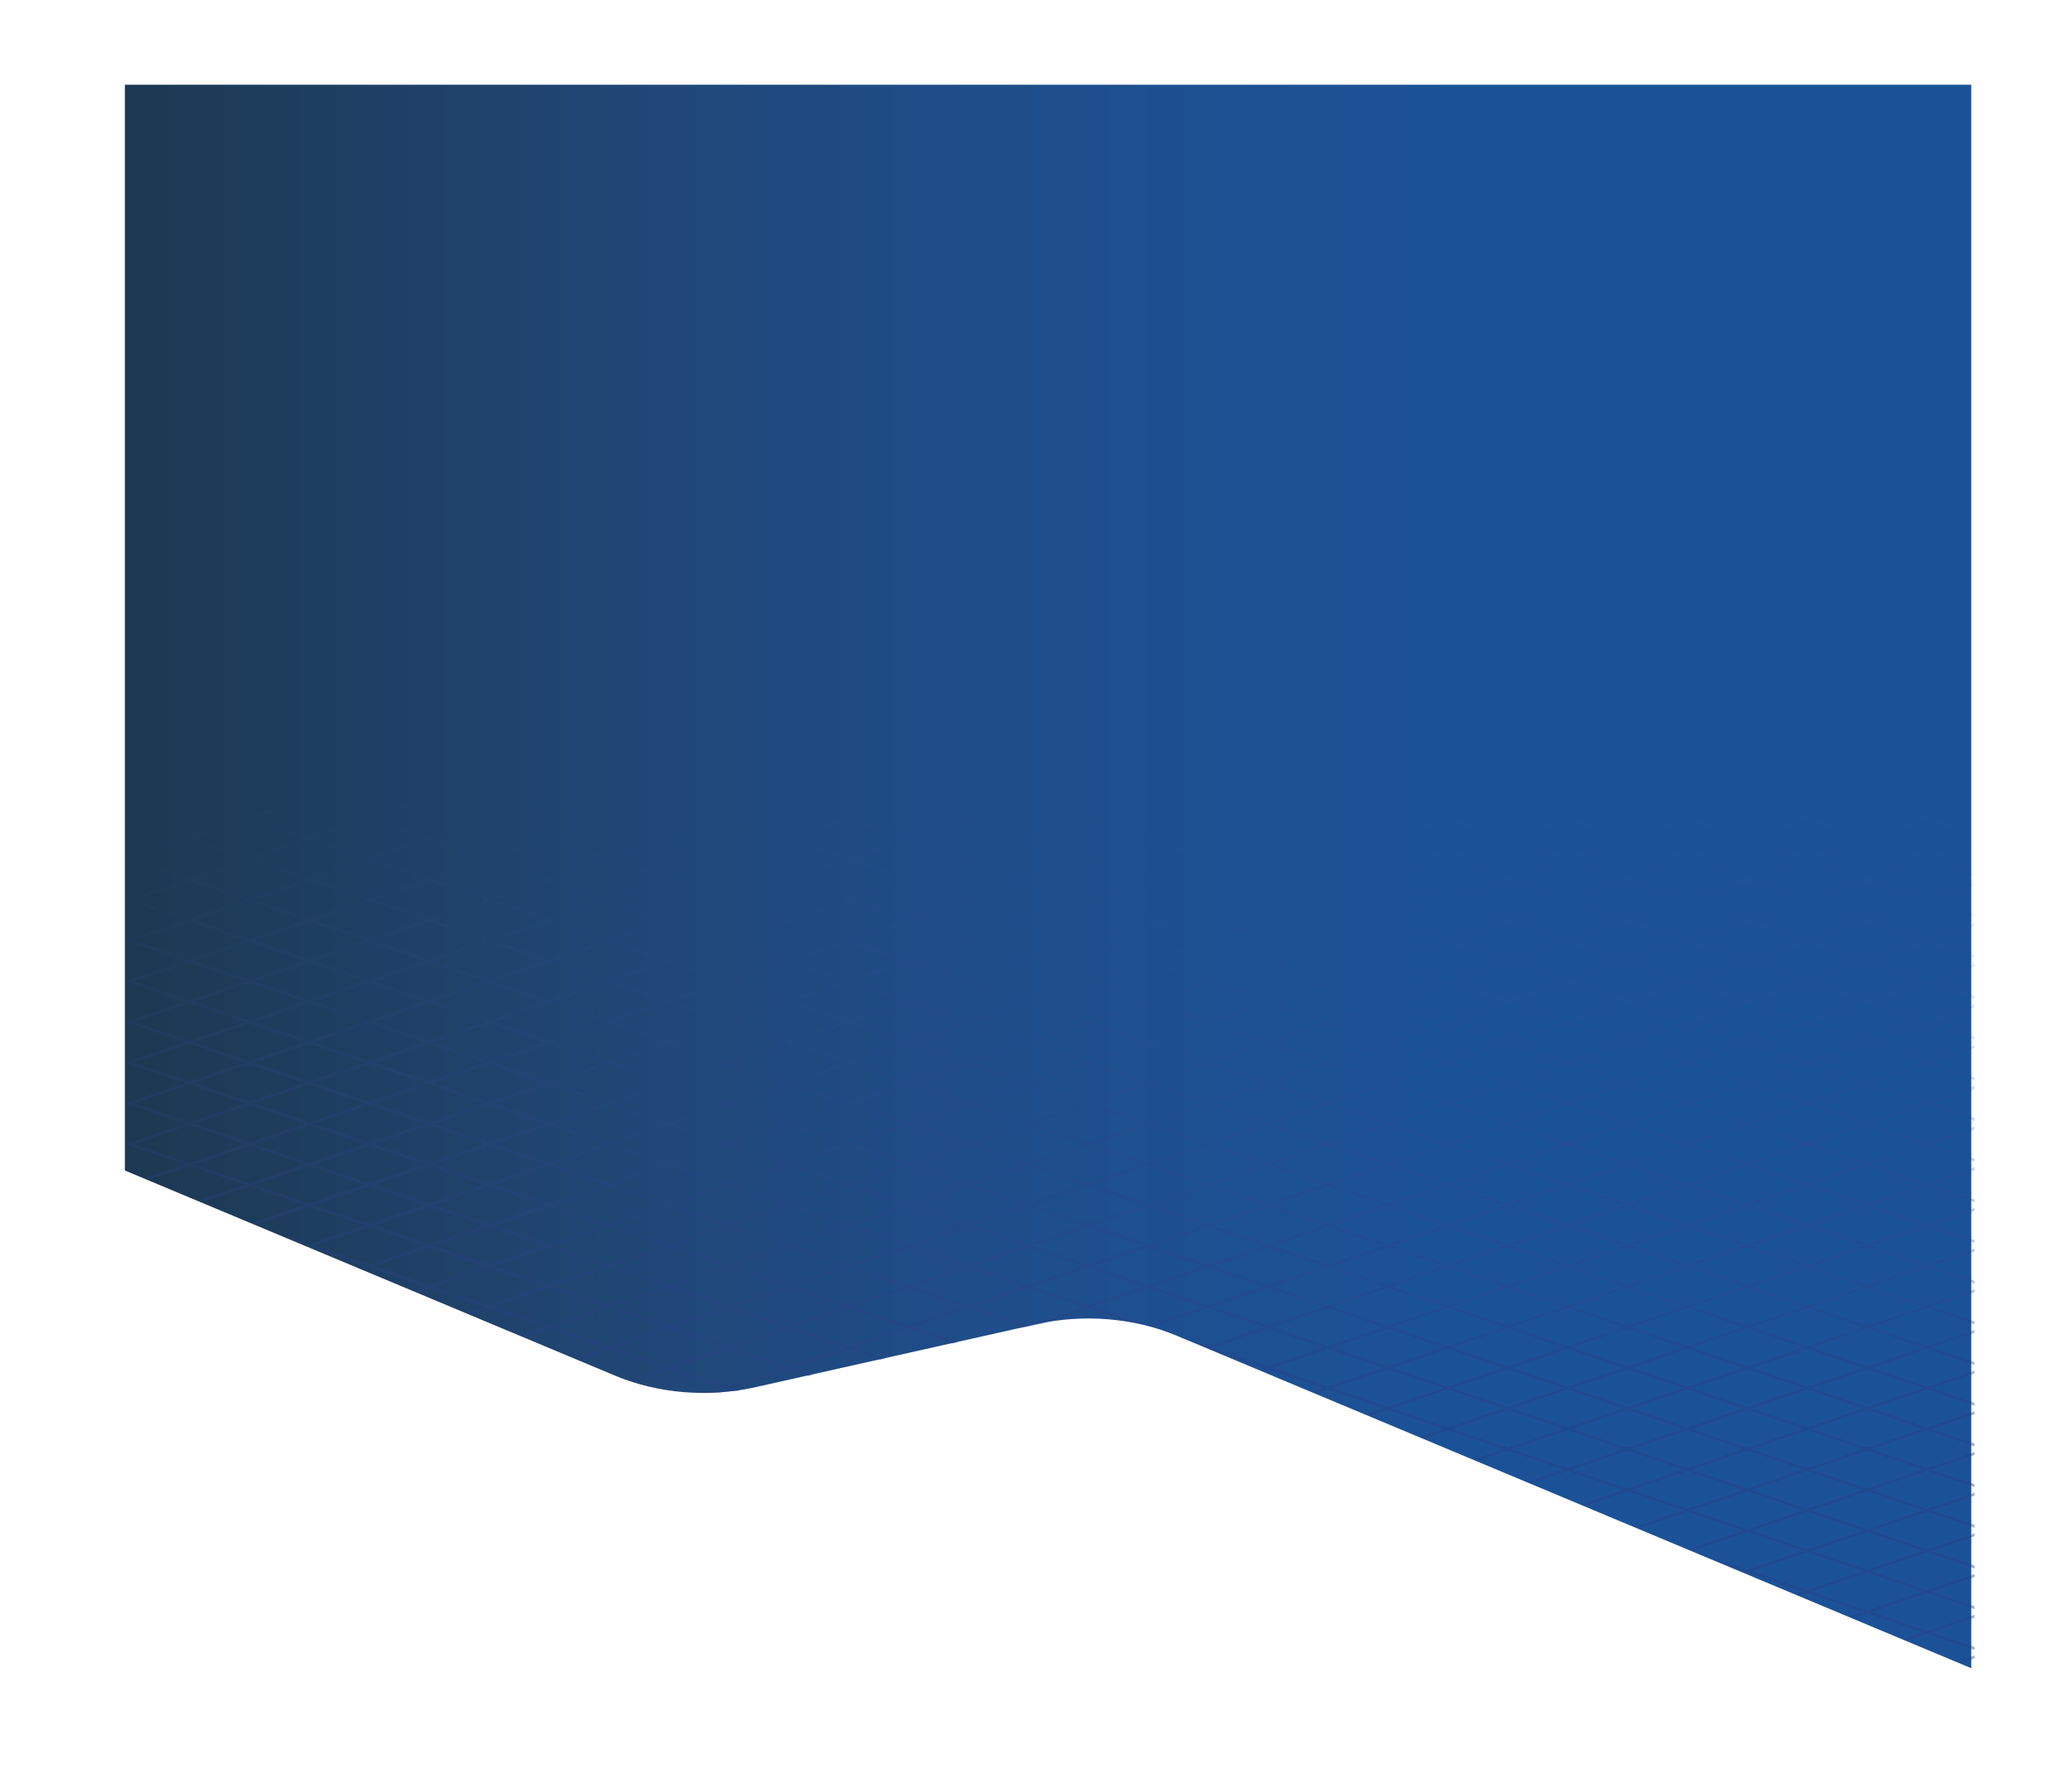 <?xml version="1.0" encoding="utf-8"?>
<!-- Generator: Adobe Illustrator 17.0.0, SVG Export Plug-In . SVG Version: 6.00 Build 0)  -->
<!DOCTYPE svg PUBLIC "-//W3C//DTD SVG 1.1//EN" "http://www.w3.org/Graphics/SVG/1.1/DTD/svg11.dtd">
<svg version="1.1" id="Layer_1" xmlns="http://www.w3.org/2000/svg" xmlns:xlink="http://www.w3.org/1999/xlink" x="0px" y="0px"
	 width="1149.115px" height="983.883px" viewBox="0 0 1149.115 983.883" enable-background="new 0 0 1149.115 983.883"
	 xml:space="preserve">
<linearGradient id="SVGID_1_" gradientUnits="userSpaceOnUse" x1="69.253" y1="486.214" x2="1093.253" y2="486.214">
	<stop  offset="0" style="stop-color:#1C3852"/>
	<stop  offset="0.044" style="stop-color:#1D3B58"/>
	<stop  offset="0.243" style="stop-color:#204572"/>
	<stop  offset="0.429" style="stop-color:#1F4C86"/>
	<stop  offset="0.595" style="stop-color:#1D5092"/>
	<stop  offset="0.726" style="stop-color:#1B5297"/>
</linearGradient>
<path fill="url(#SVGID_1_)" d="M574.996,734.546c25.966-5.82,53.889-3.507,77.627,6.43l440.63,184.452V47h-1024v602.316
	L341.138,763.13c23.738,9.937,51.661,12.25,77.627,6.43L574.996,734.546z"/>
<g>
	<defs>
		<path id="SVGID_2_" d="M576.483,734.546c25.985-5.82,53.928-3.507,77.683,6.43l440.948,184.452V47H70.374v602.316L342.456,763.13
			c23.755,9.937,51.698,12.25,77.683,6.43L576.483,734.546z"/>
	</defs>
	<clipPath id="SVGID_3_">
		<use xlink:href="#SVGID_2_"  overflow="visible"/>
	</clipPath>
	
		<linearGradient id="SVGID_4_" gradientUnits="userSpaceOnUse" x1="-2378.22" y1="797.551" x2="-2378.22" y2="443.54" gradientTransform="matrix(-1 0 0 1 -1750.182 0)">
		<stop  offset="0" style="stop-color:#293B83"/>
		<stop  offset="1" style="stop-color:#344C96;stop-opacity:0"/>
	</linearGradient>
	<path opacity="0.5" clip-path="url(#SVGID_3_)" fill="url(#SVGID_4_)" fill-opacity="0.8" d="M17.615,891.961l-13.029-6.684v2.489
		l8.178,4.196H17.615z M38.656,353.337l30.802,10.457l-30.802,10.462L9.727,364.43v1.649l26.494,9.001l-26.494,9.001v1.649
		l28.929-9.826l30.802,10.462L38.647,396.83l-28.92-9.826v1.649l26.494,9.001L9.727,406.65v1.649l28.92-9.82l30.811,10.457
		l-30.811,10.462l-28.92-9.826v1.649l26.494,9.001l-26.494,9.001v1.649l28.92-9.826l30.811,10.463l-30.802,10.462l-28.929-9.826
		v1.649l26.494,9.001l-26.494,8.995v1.649l28.92-9.82l30.811,10.457L38.647,464.54l-28.92-9.826v1.649l26.494,9.001l-26.494,9.001
		v1.649l28.92-9.826l30.811,10.462l-30.811,10.462l-28.92-9.826v1.649l26.494,9.001L9.727,496.94v1.649l28.92-9.826l30.811,10.457
		l-30.811,10.462l-28.92-9.82v1.649l26.494,8.995l-26.494,9.001v1.649l28.92-9.826l30.811,10.462l-30.811,10.463l-28.92-9.826v1.649
		l26.494,9.001l-26.494,9.001v1.649l28.92-9.826l30.811,10.462l-30.811,10.457l-28.92-9.82v1.649l26.494,8.995L9.727,564.65v1.649
		l28.92-9.826l30.811,10.462l-30.811,10.462l-28.92-9.826v1.649l26.494,9.001l-26.494,9.001v1.649l28.92-9.826l30.811,10.462
		l-30.811,10.457l-28.92-9.82v1.649l26.494,8.995l-26.494,9.001v1.649l28.92-9.826l30.811,10.462l-30.811,10.463l-28.92-9.826v1.649
		l26.494,9.001l-26.494,9.001v1.649l28.92-9.826l30.811,10.462l-30.811,10.457l-28.92-9.82v1.649l26.494,8.995l-26.494,9.001v1.649
		l28.92-9.826l30.811,10.462l-30.811,10.462l-28.92-9.826v1.649l26.494,9.001l-26.494,9.001v1.649l28.92-9.826l30.811,10.462
		l-30.811,10.457l-28.92-9.82v1.649l26.494,8.995l-26.494,9.001v1.649l28.92-9.826l30.811,10.463l-30.811,10.462l-28.92-9.826v1.649
		l26.494,9.001L9.727,722.65v1.649l28.92-9.826l30.811,10.463l-30.811,10.462l-28.92-9.826v1.649l26.494,9.001l-26.494,8.996v1.649
		l28.92-9.82l30.811,10.457l-30.811,10.463l-28.92-9.826v1.649l26.494,9.001l-26.494,9.001v1.649l28.92-9.826l30.811,10.463
		l-30.811,10.462l-28.92-9.826v1.649l26.494,9.001l-26.494,8.995v1.649l28.92-9.826l30.811,10.462l-30.811,10.463l-28.92-9.826
		v1.649l26.494,9.001l-26.494,9.001v1.649l28.92-9.826l30.811,10.462l-30.811,10.462l-28.92-9.826v1.649l26.494,9.001l-26.494,8.995
		v1.649l28.92-9.82l30.811,10.457l-30.811,10.462l-28.92-9.826v1.649l26.494,9.001l-26.494,9.001v1.649l28.92-9.826l30.811,10.462
		l-30.811,10.462l-28.92-9.826v1.649l26.494,9.001l-26.494,8.995v1.649l28.92-9.82l30.801,10.457l-30.801,10.462l-28.92-9.826v1.649
		l26.494,9.001l-26.494,9.001v1.649l28.92-9.826l30.811,10.462l-30.811,10.462l-28.92-9.826v1.649l26.494,9.001l-26.494,8.995v1.649
		l28.92-9.82l30.811,10.457l-14.921,5.066h4.86l12.486-4.242l12.485,4.242h4.851l-14.911-5.066l30.801-10.457l30.801,10.457
		l-14.911,5.066h4.851l12.486-4.242l12.495,4.242h4.85l-14.911-5.066l30.801-10.457l30.802,10.457l-14.911,5.066h4.851l12.486-4.242
		l12.485,4.242h4.851l-14.911-5.066l30.801-10.457l30.802,10.457l-14.911,5.066h4.86l12.486-4.242l12.486,4.242h4.851l-14.911-5.066
		l30.801-10.457l30.802,10.457l-14.911,5.066h4.85l12.486-4.242l12.486,4.242h4.86l-14.911-5.066l30.802-10.457l30.801,10.457
		l-14.911,5.066h4.851l12.486-4.242l12.486,4.242h4.85l-14.911-5.066l30.802-10.457l30.801,10.457l-14.911,5.066h4.85l12.495-4.242
		l12.486,4.242h4.851l-14.911-5.066l30.801-10.457l30.802,10.457l-14.911,5.066h4.851l12.485-4.242l12.486,4.242h4.851
		l-14.911-5.066l30.801-10.457l30.811,10.457l-14.92,5.066h4.86l12.485-4.242l12.485,4.242h4.851l-14.911-5.066l30.802-10.457
		l30.801,10.457l-14.911,5.066h4.851l12.486-4.242l12.495,4.242h4.85l-14.911-5.066l30.802-10.457l30.802,10.457l-14.911,5.066h4.85
		l12.485-4.242l12.486,4.242h4.851l-14.911-5.066l30.802-10.457l30.811,10.457l-14.921,5.066h4.86l12.486-4.242l12.485,4.242h4.851
		l-14.911-5.066l30.802-10.457l30.802,10.457l-14.911,5.066h4.85l12.486-4.242l12.486,4.242h4.86l-14.911-5.066l30.802-10.457
		l30.802,10.457l-14.911,5.066h4.851l12.485-4.242l12.486,4.242h4.85l-14.911-5.066l30.802-10.457l30.801,10.457l-14.911,5.066
		h4.851l12.495-4.242l12.485,4.242h4.851l-14.911-5.066l30.801-10.457l30.802,10.457l-14.911,5.066h4.85l12.486-4.242l12.485,4.242
		h4.86l-14.921-5.066l30.811-10.457l30.801,10.457l-14.911,5.066h4.851l12.486-4.242l12.485,4.242h4.851l-14.911-5.066
		l30.802-10.457l30.802,10.457l-14.911,5.066h4.851l12.485-4.242l12.495,4.242h4.851l-14.911-5.066l30.801-10.457l16.56,5.624
		v-1.649l-14.135-4.799l14.135-4.799v-1.649l-16.56,5.624l-30.801-10.462l30.801-10.462l16.56,5.623v-1.649l-14.135-4.799
		l14.135-4.799v-1.649l-16.56,5.624l-30.801-10.462l30.801-10.457l16.56,5.624v-1.649l-14.135-4.799l14.135-4.799v-1.649
		l-16.56,5.623l-30.801-10.462l30.801-10.462l16.56,5.624v-1.649l-14.135-4.799l14.135-4.799v-1.649l-16.56,5.623l-30.801-10.462
		l30.801-10.457l16.56,5.624v-1.649l-14.135-4.799l14.135-4.799v-1.649l-16.56,5.624l-30.801-10.462l30.801-10.462l16.56,5.624
		v-1.649l-14.135-4.799l14.135-4.799v-1.649l-16.56,5.624l-30.801-10.463l30.801-10.457l16.56,5.624v-1.649l-14.135-4.799
		l14.135-4.799v-1.649l-16.56,5.624l-30.801-10.462l30.801-10.463l16.56,5.624v-1.649l-14.135-4.799l14.135-4.799v-1.649
		l-16.56,5.624l-30.801-10.463l30.801-10.463l16.56,5.624v-1.649l-14.135-4.799l14.135-4.799v-1.649l-16.56,5.624l-30.801-10.457
		l30.801-10.463l16.56,5.624v-1.649l-14.135-4.799l14.135-4.799v-1.649l-16.56,5.624l-30.801-10.462l30.801-10.463l16.56,5.624
		v-1.649l-14.135-4.799l14.135-4.799v-1.649l-16.56,5.624l-30.801-10.457l30.801-10.462l16.56,5.623v-1.649l-14.135-4.799
		l14.135-4.799v-1.649l-16.56,5.624l-30.801-10.462l30.801-10.462l16.56,5.623v-1.649l-14.135-4.799l14.135-4.799v-1.649
		l-16.56,5.624l-30.801-10.457l30.801-10.462l16.56,5.624v-1.649l-14.135-4.799l14.135-4.799v-1.649l-16.56,5.624l-30.801-10.463
		l30.801-10.462l16.56,5.623v-1.649l-14.135-4.799l14.135-4.799v-1.649l-16.56,5.624l-30.801-10.457l30.801-10.462l16.56,5.624
		v-1.649l-14.135-4.799l14.135-4.799v-1.649l-16.56,5.624l-30.801-10.462l30.801-10.462l16.56,5.624v-1.649l-14.135-4.799
		l14.135-4.799v-1.649l-16.56,5.624l-30.801-10.457l30.801-10.462l16.56,5.624v-1.649l-14.135-4.799l14.135-4.799v-1.649
		l-16.56,5.624l-30.801-10.463l30.801-10.462l16.56,5.623v-1.649l-14.135-4.799l14.135-4.799v-1.649l-16.56,5.624l-30.801-10.462
		l47.361-16.086v-1.649l-49.797,16.91l-30.802-10.457l80.598-27.373v-1.649l-83.023,28.197l-30.802-10.462l113.825-38.66v-1.643
		l-116.25,39.479l-30.802-10.462l147.052-49.941v-1.649l-149.477,50.766l-30.811-10.462l180.288-61.228v-1.649l-182.714,62.052
		l-30.802-10.457l213.515-72.515v-1.649l-215.941,73.34l-30.801-10.462l237.409-80.629h-4.85l-234.984,79.805l-30.802-10.462
		l204.173-69.342h-4.86l-201.748,68.518l-30.802-10.462l170.946-58.055h-4.86L935.86,408.111l-30.802-10.457l137.719-46.774h-4.851
		l-135.294,45.95l-30.802-10.462l104.492-35.487h-4.86l-102.067,34.663l-30.802-10.462l71.256-24.2H905l-68.831,23.376
		l-30.802-10.462l38.019-12.913h-4.851l-35.594,12.089l-30.802-10.457l4.802-1.632h-4.86l-2.377,0.807l-2.377-0.807h-4.851
		l4.802,1.632l-30.802,10.457l-30.802-10.457l4.802-1.632h-4.851l-2.377,0.807l-2.377-0.807h-4.851l4.802,1.632l-30.812,10.457
		l-30.802-10.457l4.802-1.632h-4.85l-2.377,0.807l-2.377-0.807h-4.851l4.802,1.632l-30.802,10.457l-30.802-10.457l4.802-1.632
		h-4.851l-2.377,0.807l-2.377-0.807h-4.86l4.802,1.632l-30.802,10.457l-30.802-10.457l4.802-1.632h-4.851l-2.377,0.807l-2.377-0.807
		h-4.851l4.802,1.632l-30.802,10.457l-30.811-10.457l4.802-1.632h-4.851l-2.377,0.807l-2.377-0.807h-4.85l4.802,1.632
		l-30.801,10.457l-30.802-10.457l4.802-1.632h-4.851l-2.377,0.807l-2.377-0.807h-4.86l4.802,1.632l-30.802,10.457l-30.801-10.457
		l4.802-1.632h-4.851l-2.377,0.807l-2.377-0.807h-4.851l4.802,1.632l-30.802,10.457l-30.801-10.457l4.802-1.632h-4.86l-2.377,0.807
		l-2.377-0.807H230.8l4.802,1.632l-30.801,10.457l-30.802-10.457l4.802-1.632h-4.851l-2.377,0.807l-2.377-0.807h-4.86l4.802,1.632
		l-30.802,10.457l-30.801-10.457l4.802-1.632h-4.85l-2.377,0.807l-2.377-0.807h-4.851l4.802,1.632l-30.801,10.457l-30.802-10.457
		l4.802-1.632h-4.861l-2.377,0.807l-2.377-0.807h-4.851l4.802,1.632l-26.494,8.995v1.649L38.656,353.337z M135.912,363.794
		l-30.801,10.462l-30.801-10.462l30.801-10.457L135.912,363.794z M769.706,645.109l-30.802-10.457l30.802-10.462l30.801,10.462
		L769.706,645.109z M802.942,635.476l30.802,10.457l-30.802,10.463l-30.802-10.463L802.942,635.476z M767.28,645.933l-30.802,10.463
		l-30.802-10.463l30.802-10.457L767.28,645.933z M703.252,645.109l-30.802-10.457l30.802-10.462l30.802,10.462L703.252,645.109z
		 M700.827,645.933l-30.812,10.463l-30.802-10.463l30.802-10.457L700.827,645.933z M636.789,645.109l-30.802-10.457l30.802-10.462
		l30.801,10.462L636.789,645.109z M634.363,645.933l-30.802,10.463l-30.802-10.463l30.802-10.457L634.363,645.933z M570.325,645.109
		l-30.801-10.457l30.811-10.462l30.801,10.462L570.325,645.109z M567.9,645.933l-30.802,10.463l-30.802-10.463l30.802-10.457
		L567.9,645.933z M503.871,645.109l-30.801-10.457l30.801-10.462l30.802,10.462L503.871,645.109z M501.446,645.933l-30.802,10.463
		l-30.811-10.463l30.811-10.457L501.446,645.933z M470.644,633.827l-30.811-10.463l30.811-10.462l30.802,10.462L470.644,633.827z
		 M473.07,612.078l30.801-10.462l30.802,10.462l-30.802,10.463L473.07,612.078z M537.098,612.903l30.802,10.462l-30.802,10.463
		l-30.802-10.463L537.098,612.903z M539.523,612.078l30.801-10.462l30.811,10.462l-30.801,10.463L539.523,612.078z M603.562,612.903
		l30.802,10.462l-30.802,10.463l-30.802-10.463L603.562,612.903z M605.987,612.078l30.802-10.462l30.801,10.462l-30.801,10.463
		L605.987,612.078z M670.015,612.903l30.812,10.462l-30.812,10.463l-30.802-10.463L670.015,612.903z M672.451,612.078l30.802-10.462
		l30.802,10.462l-30.802,10.463L672.451,612.078z M736.479,612.903l30.802,10.462l-30.802,10.463l-30.802-10.463L736.479,612.903z
		 M738.904,612.078l30.802-10.462l30.801,10.462l-30.801,10.463L738.904,612.078z M802.942,612.903l30.802,10.462l-30.802,10.463
		l-30.802-10.463L802.942,612.903z M836.169,624.189l30.802,10.462l-30.802,10.457l-30.802-10.457L836.169,624.189z
		 M836.169,646.758l30.802,10.462l-30.802,10.462l-30.802-10.462L836.169,646.758z M833.744,668.507l-30.802,10.463l-30.802-10.463
		l30.802-10.462L833.744,668.507z M769.706,667.683l-30.802-10.462l30.802-10.462l30.801,10.462L769.706,667.683z M767.28,668.507
		l-30.802,10.463l-30.802-10.463l30.802-10.462L767.28,668.507z M703.252,667.683l-30.802-10.462l30.802-10.462l30.802,10.462
		L703.252,667.683z M700.817,668.507l-30.802,10.463l-30.802-10.463l30.802-10.462L700.817,668.507z M636.789,667.683
		l-30.802-10.462l30.802-10.462l30.801,10.462L636.789,667.683z M634.363,668.507l-30.802,10.463l-30.802-10.463l30.802-10.462
		L634.363,668.507z M570.335,667.683l-30.811-10.462l30.801-10.462l30.811,10.462L570.335,667.683z M567.9,668.507l-30.802,10.463
		l-30.802-10.463l30.802-10.462L567.9,668.507z M503.871,667.683L473.07,657.22l30.801-10.462l30.802,10.462L503.871,667.683z
		 M501.446,668.507l-30.802,10.463l-30.811-10.463l30.811-10.462L501.446,668.507z M437.408,667.683l-30.802-10.462l30.802-10.462
		l30.801,10.462L437.408,667.683z M437.408,645.109l-30.802-10.457l30.802-10.462l30.801,10.462L437.408,645.109z M437.408,622.541
		l-30.802-10.463l30.802-10.462l30.801,10.462L437.408,622.541z M437.408,599.967l-30.802-10.457l30.802-10.462l30.801,10.462
		L437.408,599.967z M470.644,590.334l30.802,10.457l-30.802,10.462l-30.811-10.462L470.644,590.334z M473.07,589.51l30.801-10.462
		l30.802,10.462l-30.802,10.457L473.07,589.51z M537.098,590.334l30.802,10.457l-30.802,10.462l-30.802-10.462L537.098,590.334z
		 M539.523,589.51l30.801-10.462l30.811,10.462l-30.811,10.457L539.523,589.51z M603.562,590.334l30.802,10.457l-30.802,10.462
		l-30.802-10.462L603.562,590.334z M605.987,589.51l30.802-10.462l30.801,10.462l-30.801,10.457L605.987,589.51z M670.015,590.334
		l30.812,10.457l-30.812,10.462l-30.802-10.462L670.015,590.334z M672.451,589.51l30.802-10.462l30.802,10.462l-30.802,10.457
		L672.451,589.51z M736.479,590.334l30.802,10.457l-30.802,10.462l-30.802-10.462L736.479,590.334z M738.904,589.51l30.802-10.462
		l30.801,10.462l-30.801,10.457L738.904,589.51z M802.942,590.334l30.802,10.457l-30.802,10.462l-30.802-10.462L802.942,590.334z
		 M836.169,601.616l30.802,10.462l-30.802,10.463l-30.802-10.463L836.169,601.616z M869.396,612.903l30.802,10.462l-30.802,10.463
		l-30.802-10.463L869.396,612.903z M869.396,635.476l30.802,10.457l-30.802,10.463l-30.802-10.463L869.396,635.476z
		 M869.396,658.045l30.802,10.462l-30.802,10.463l-30.802-10.463L869.396,658.045z M869.396,680.619l30.802,10.457l-30.802,10.462
		l-30.802-10.462L869.396,680.619z M836.169,690.251l-30.802-10.457l30.802-10.462l30.802,10.462L836.169,690.251z M833.744,691.075
		l-30.802,10.462l-30.802-10.462l30.802-10.457L833.744,691.075z M769.706,690.251l-30.802-10.457l30.802-10.462l30.801,10.462
		L769.706,690.251z M767.28,691.075l-30.802,10.462l-30.802-10.462l30.802-10.457L767.28,691.075z M703.252,690.251l-30.802-10.457
		l30.802-10.462l30.802,10.462L703.252,690.251z M700.827,691.075l-30.812,10.462l-30.802-10.462l30.802-10.457L700.827,691.075z
		 M636.789,690.251l-30.802-10.457l30.802-10.462l30.801,10.462L636.789,690.251z M634.363,691.075l-30.802,10.462l-30.802-10.462
		l30.802-10.457L634.363,691.075z M570.325,690.251l-30.801-10.457l30.811-10.462l30.801,10.462L570.325,690.251z M567.9,691.075
		l-30.802,10.462l-30.802-10.462l30.802-10.457L567.9,691.075z M503.871,690.251l-30.801-10.457l30.801-10.462l30.802,10.462
		L503.871,690.251z M501.446,691.075l-30.802,10.462l-30.811-10.462l30.811-10.457L501.446,691.075z M437.408,690.251
		l-30.802-10.457l30.802-10.462l30.801,10.462L437.408,690.251z M434.983,691.075l-30.801,10.462l-30.802-10.462l30.802-10.457
		L434.983,691.075z M404.181,678.97l-30.802-10.463l30.802-10.462l30.801,10.462L404.181,678.97z M404.181,656.396l-30.802-10.463
		l30.802-10.457l30.801,10.457L404.181,656.396z M404.181,633.827l-30.802-10.463l30.802-10.462l30.801,10.462L404.181,633.827z
		 M404.181,611.253l-30.802-10.462l30.802-10.457l30.801,10.457L404.181,611.253z M404.181,588.685l-30.802-10.462l30.802-10.462
		l30.801,10.462L404.181,588.685z M406.606,566.936l30.802-10.462l30.801,10.462l-30.801,10.462L406.606,566.936z M470.644,567.76
		l30.802,10.462l-30.802,10.462l-30.801-10.462L470.644,567.76z M473.07,566.936l30.801-10.462l30.802,10.462l-30.802,10.462
		L473.07,566.936z M537.098,567.76l30.802,10.462l-30.802,10.462l-30.802-10.462L537.098,567.76z M539.523,566.936l30.811-10.462
		l30.801,10.462l-30.811,10.462L539.523,566.936z M603.562,567.76l30.802,10.462l-30.802,10.462l-30.802-10.462L603.562,567.76z
		 M605.987,566.936l30.802-10.462l30.801,10.462l-30.801,10.462L605.987,566.936z M670.015,567.76l30.812,10.462l-30.812,10.462
		l-30.802-10.462L670.015,567.76z M672.451,566.936l30.802-10.462l30.802,10.462l-30.802,10.462L672.451,566.936z M736.479,567.76
		l30.802,10.462l-30.802,10.462l-30.802-10.462L736.479,567.76z M738.904,566.936l30.802-10.462l30.801,10.462l-30.801,10.462
		L738.904,566.936z M802.942,567.76l30.802,10.462l-30.802,10.462l-30.802-10.462L802.942,567.76z M836.169,579.047l30.802,10.462
		l-30.802,10.457l-30.802-10.457L836.169,579.047z M869.396,590.334l30.802,10.457l-30.802,10.462l-30.802-10.462L869.396,590.334z
		 M902.633,601.616l30.802,10.462l-30.802,10.463l-30.802-10.463L902.633,601.616z M902.633,624.189l30.802,10.462l-30.802,10.457
		l-30.802-10.457L902.633,624.189z M902.633,646.758l30.802,10.462l-30.802,10.462l-30.802-10.462L902.633,646.758z
		 M902.633,669.332l30.802,10.462l-30.802,10.457l-30.802-10.457L902.633,669.332z M902.633,691.9l30.802,10.463l-30.802,10.462
		l-30.802-10.462L902.633,691.9z M900.198,713.649l-30.802,10.463l-30.802-10.463l30.802-10.462L900.198,713.649z M836.169,712.825
		l-30.802-10.462l30.802-10.463l30.802,10.463L836.169,712.825z M833.744,713.649l-30.802,10.463l-30.802-10.463l30.802-10.462
		L833.744,713.649z M769.706,712.825l-30.802-10.462l30.802-10.463l30.801,10.463L769.706,712.825z M767.28,713.649l-30.802,10.463
		l-30.802-10.463l30.802-10.462L767.28,713.649z M703.252,712.825l-30.802-10.462l30.802-10.463l30.802,10.463L703.252,712.825z
		 M700.827,713.649l-30.812,10.463l-30.802-10.463l30.802-10.462L700.827,713.649z M636.789,712.825l-30.802-10.462l30.802-10.463
		l30.801,10.463L636.789,712.825z M634.363,713.649l-30.802,10.463l-30.802-10.463l30.802-10.462L634.363,713.649z M570.325,712.825
		l-30.801-10.462l30.801-10.463l30.802,10.463L570.325,712.825z M567.9,713.649l-30.802,10.463l-30.802-10.463l30.802-10.462
		L567.9,713.649z M503.871,712.825l-30.801-10.462l30.801-10.463l30.802,10.463L503.871,712.825z M501.446,713.649l-30.802,10.463
		l-30.811-10.463l30.811-10.462L501.446,713.649z M437.408,712.825l-30.802-10.462l30.802-10.463l30.801,10.463L437.408,712.825z
		 M434.983,713.649l-30.801,10.463l-30.802-10.463l30.802-10.462L434.983,713.649z M370.954,712.825l-30.802-10.462l30.802-10.463
		l30.801,10.463L370.954,712.825z M370.954,690.251l-30.811-10.457l30.811-10.462l30.801,10.462L370.954,690.251z M370.954,667.683
		l-30.802-10.462l30.802-10.462l30.801,10.462L370.954,667.683z M370.954,645.109l-30.802-10.457l30.802-10.462l30.801,10.462
		L370.954,645.109z M370.954,622.541l-30.811-10.463l30.811-10.462l30.801,10.462L370.954,622.541z M370.954,599.967l-30.802-10.457
		l30.802-10.462l30.801,10.462L370.954,599.967z M370.954,577.398l-30.811-10.462l30.811-10.462l30.801,10.462L370.954,577.398z
		 M370.954,554.825l-30.802-10.457l30.802-10.462l30.801,10.462L370.954,554.825z M404.181,545.192l30.801,10.457l-30.801,10.462
		l-30.802-10.462L404.181,545.192z M406.606,544.368l30.802-10.462l30.801,10.462l-30.801,10.457L406.606,544.368z M470.644,545.192
		l30.802,10.457l-30.802,10.462l-30.811-10.462L470.644,545.192z M473.07,544.368l30.801-10.462l30.802,10.462l-30.802,10.457
		L473.07,544.368z M537.098,545.192l30.802,10.457l-30.802,10.462l-30.802-10.462L537.098,545.192z M539.523,544.368l30.801-10.462
		l30.811,10.462l-30.801,10.457L539.523,544.368z M603.562,545.192l30.802,10.457l-30.802,10.462l-30.802-10.462L603.562,545.192z
		 M605.987,544.368l30.802-10.462l30.801,10.462l-30.801,10.457L605.987,544.368z M670.015,545.192l30.802,10.457l-30.802,10.462
		l-30.802-10.462L670.015,545.192z M672.451,544.368l30.802-10.462l30.802,10.462l-30.802,10.457L672.451,544.368z M736.479,545.192
		l30.802,10.457l-30.802,10.462l-30.802-10.462L736.479,545.192z M738.904,544.368l30.802-10.462l30.801,10.462l-30.801,10.457
		L738.904,544.368z M802.942,545.192l30.802,10.457l-30.802,10.462l-30.802-10.462L802.942,545.192z M836.169,556.473l30.802,10.462
		l-30.802,10.462l-30.802-10.462L836.169,556.473z M869.396,567.76l30.802,10.462l-30.802,10.462l-30.802-10.462L869.396,567.76z
		 M902.633,579.047l30.802,10.462l-30.802,10.457l-30.802-10.457L902.633,579.047z M935.86,590.334l30.802,10.457l-30.802,10.462
		l-30.802-10.462L935.86,590.334z M935.86,612.903l30.802,10.462l-30.802,10.463l-30.802-10.463L935.86,612.903z M935.86,635.476
		l30.802,10.457l-30.802,10.463l-30.802-10.463L935.86,635.476z M935.86,658.045l30.802,10.462L935.86,678.97l-30.802-10.463
		L935.86,658.045z M935.86,680.619l30.802,10.457l-30.802,10.462l-30.802-10.462L935.86,680.619z M935.86,703.187l30.802,10.462
		l-30.802,10.463l-30.802-10.463L935.86,703.187z M935.86,725.761l30.802,10.462L935.86,746.68l-30.802-10.462L935.86,725.761z
		 M902.633,735.393l-30.802-10.457l30.802-10.463l30.802,10.463L902.633,735.393z M900.198,736.217l-30.802,10.462l-30.802-10.462
		l30.802-10.457L900.198,736.217z M836.169,735.399l-30.802-10.462l30.802-10.463l30.802,10.463L836.169,735.399z M833.744,736.217
		l-30.802,10.462l-30.802-10.462l30.802-10.457L833.744,736.217z M769.706,735.399l-30.802-10.462l30.802-10.463l30.801,10.463
		L769.706,735.399z M767.28,736.217l-30.802,10.462l-30.802-10.457l30.802-10.462L767.28,736.217z M703.252,735.399l-30.802-10.462
		l30.802-10.463l30.802,10.463L703.252,735.399z M700.817,736.223l-30.802,10.457l-30.802-10.462l30.802-10.457L700.817,736.223z
		 M636.789,735.399l-30.802-10.462l30.802-10.463l30.801,10.463L636.789,735.399z M634.363,736.217l-30.802,10.462l-30.802-10.462
		l30.802-10.457L634.363,736.217z M570.335,735.399l-30.811-10.462l30.801-10.463l30.811,10.463L570.335,735.399z M567.9,736.217
		l-30.802,10.462l-30.802-10.462l30.802-10.457L567.9,736.217z M503.871,735.393l-30.801-10.457l30.801-10.463l30.802,10.463
		L503.871,735.393z M501.446,736.217l-30.802,10.462l-30.811-10.457l30.811-10.462L501.446,736.217z M437.408,735.399
		l-30.802-10.462l30.802-10.463l30.801,10.463L437.408,735.399z M434.983,736.223l-30.801,10.457l-30.802-10.457l30.802-10.462
		L434.983,736.223z M370.954,735.399l-30.811-10.462l30.811-10.463l30.801,10.463L370.954,735.399z M368.519,736.223l-30.802,10.457
		l-30.801-10.457l30.801-10.462L368.519,736.223z M337.718,724.112l-30.801-10.463l30.801-10.462l30.802,10.462L337.718,724.112z
		 M337.718,701.538l-30.801-10.462l30.801-10.457l30.802,10.457L337.718,701.538z M337.718,678.97l-30.801-10.463l30.801-10.462
		l30.802,10.462L337.718,678.97z M337.718,656.396l-30.801-10.463l30.801-10.457l30.802,10.457L337.718,656.396z M337.718,633.827
		l-30.801-10.463l30.801-10.462l30.802,10.462L337.718,633.827z M337.718,611.253l-30.801-10.462l30.801-10.457l30.802,10.457
		L337.718,611.253z M337.718,588.685l-30.801-10.462l30.801-10.462l30.802,10.462L337.718,588.685z M337.718,566.111l-30.801-10.462
		l30.801-10.457l30.802,10.457L337.718,566.111z M337.718,543.543l-30.801-10.462l30.801-10.462l30.802,10.462L337.718,543.543z
		 M340.153,521.794l30.802-10.462l30.801,10.462l-30.801,10.463L340.153,521.794z M404.181,522.618l30.801,10.462l-30.801,10.462
		l-30.802-10.462L404.181,522.618z M406.606,521.794l30.802-10.462l30.801,10.462l-30.801,10.463L406.606,521.794z M470.644,522.618
		l30.802,10.462l-30.802,10.462l-30.811-10.462L470.644,522.618z M473.07,521.794l30.801-10.462l30.802,10.462l-30.802,10.463
		L473.07,521.794z M537.098,522.618l30.802,10.462l-30.802,10.462l-30.802-10.462L537.098,522.618z M539.523,521.794l30.811-10.462
		l30.801,10.462l-30.811,10.463L539.523,521.794z M603.562,522.618l30.802,10.462l-30.802,10.462l-30.802-10.462L603.562,522.618z
		 M605.987,521.794l30.802-10.462l30.801,10.462l-30.801,10.463L605.987,521.794z M670.015,522.618l30.812,10.462l-30.812,10.462
		l-30.802-10.462L670.015,522.618z M672.451,521.794l30.802-10.462l30.802,10.462l-30.802,10.463L672.451,521.794z M736.479,522.618
		l30.802,10.462l-30.802,10.462l-30.802-10.462L736.479,522.618z M738.904,521.794l30.802-10.462l30.801,10.462l-30.801,10.463
		L738.904,521.794z M802.942,522.618l30.802,10.462l-30.802,10.462l-30.802-10.462L802.942,522.618z M836.169,533.905l30.802,10.462
		l-30.802,10.457l-30.802-10.457L836.169,533.905z M869.396,545.192l30.802,10.457l-30.802,10.462l-30.802-10.462L869.396,545.192z
		 M902.633,556.473l30.802,10.462l-30.802,10.462l-30.802-10.462L902.633,556.473z M935.86,567.76l30.802,10.462l-30.802,10.462
		l-30.802-10.462L935.86,567.76z M969.086,579.047l30.801,10.462l-30.801,10.457l-30.802-10.457L969.086,579.047z M969.086,601.616
		l30.801,10.462l-30.801,10.463l-30.802-10.463L969.086,601.616z M969.086,624.189l30.801,10.462l-30.801,10.457l-30.802-10.457
		L969.086,624.189z M969.086,646.758l30.801,10.462l-30.801,10.462l-30.802-10.462L969.086,646.758z M969.086,669.332l30.801,10.462
		l-30.801,10.457l-30.802-10.457L969.086,669.332z M969.086,691.9l30.801,10.463l-30.801,10.462l-30.802-10.462L969.086,691.9z
		 M969.086,714.474l30.801,10.463l-30.801,10.462l-30.802-10.462L969.086,714.474z M969.086,737.042l30.801,10.463l-30.801,10.463
		l-30.802-10.463L969.086,737.042z M966.661,758.791l-30.802,10.462l-30.802-10.462l30.802-10.463L966.661,758.791z
		 M902.633,757.967l-30.802-10.463l30.802-10.463l30.802,10.463L902.633,757.967z M900.198,758.791l-30.802,10.462l-30.802-10.462
		l30.802-10.463L900.198,758.791z M836.169,757.967l-30.802-10.463l30.802-10.463l30.802,10.463L836.169,757.967z M833.744,758.791
		l-30.802,10.462l-30.802-10.462l30.802-10.463L833.744,758.791z M769.706,757.967l-30.802-10.463l30.802-10.463l30.801,10.463
		L769.706,757.967z M767.28,758.791l-30.802,10.462l-30.802-10.462l30.802-10.463L767.28,758.791z M703.252,757.967l-30.802-10.463
		l30.802-10.457l30.802,10.457L703.252,757.967z M700.827,758.791l-30.812,10.462l-30.802-10.462l30.802-10.463L700.827,758.791z
		 M636.789,757.967l-30.802-10.463l30.802-10.463l30.801,10.463L636.789,757.967z M634.363,758.791l-30.802,10.462l-30.802-10.462
		l30.802-10.463L634.363,758.791z M570.325,757.967l-30.801-10.463l30.811-10.463l30.801,10.463L570.325,757.967z M567.9,758.791
		l-30.802,10.462l-30.802-10.462l30.802-10.463L567.9,758.791z M503.871,757.967l-30.801-10.463l30.801-10.463l30.802,10.463
		L503.871,757.967z M501.446,758.791l-30.802,10.462l-30.811-10.462l30.811-10.463L501.446,758.791z M437.408,757.967
		l-30.802-10.463l30.802-10.463l30.801,10.463L437.408,757.967z M434.983,758.791l-30.801,10.462l-30.802-10.462l30.802-10.463
		L434.983,758.791z M370.954,757.967l-30.802-10.463l30.802-10.457l30.801,10.457L370.954,757.967z M368.519,758.791l-30.802,10.462
		l-30.801-10.462l30.801-10.463L368.519,758.791z M304.491,757.967l-30.801-10.463l30.801-10.463l30.802,10.463L304.491,757.967z
		 M304.491,735.399l-30.801-10.462l30.801-10.463l30.802,10.463L304.491,735.399z M304.491,712.825l-30.801-10.462l30.801-10.463
		l30.802,10.463L304.491,712.825z M304.491,690.251l-30.801-10.457l30.801-10.462l30.802,10.462L304.491,690.251z M304.491,667.683
		l-30.801-10.462l30.801-10.462l30.802,10.462L304.491,667.683z M304.491,645.109l-30.801-10.457l30.801-10.462l30.802,10.462
		L304.491,645.109z M304.491,622.541l-30.801-10.463l30.801-10.462l30.802,10.462L304.491,622.541z M304.491,599.967l-30.801-10.457
		l30.801-10.462l30.802,10.462L304.491,599.967z M304.491,577.398l-30.801-10.462l30.801-10.462l30.802,10.462L304.491,577.398z
		 M304.491,554.825l-30.801-10.457l30.801-10.462l30.802,10.462L304.491,554.825z M304.491,532.256l-30.801-10.463l30.801-10.462
		l30.802,10.462L304.491,532.256z M304.491,509.682l-30.801-10.457l30.801-10.462l30.802,10.462L304.491,509.682z M337.718,500.05
		l30.802,10.457l-30.802,10.462l-30.801-10.462L337.718,500.05z M340.143,499.226l30.811-10.462l30.801,10.462l-30.801,10.457
		L340.143,499.226z M404.181,500.05l30.801,10.457l-30.801,10.462l-30.802-10.462L404.181,500.05z M406.606,499.226l30.802-10.462
		l30.801,10.462l-30.801,10.457L406.606,499.226z M470.644,500.05l30.802,10.457l-30.802,10.462l-30.801-10.462L470.644,500.05z
		 M473.07,499.226l30.801-10.462l30.802,10.457l-30.802,10.462L473.07,499.226z M537.098,500.044l30.802,10.462l-30.802,10.462
		l-30.802-10.462L537.098,500.044z M539.523,499.22l30.801-10.457l30.811,10.462l-30.801,10.457L539.523,499.22z M603.562,500.05
		l30.802,10.457l-30.802,10.462l-30.802-10.462L603.562,500.05z M605.987,499.226l30.802-10.462l30.801,10.457l-30.801,10.462
		L605.987,499.226z M670.015,500.05l30.812,10.457l-30.812,10.462l-30.802-10.462L670.015,500.05z M672.451,499.226l30.802-10.462
		l30.802,10.462l-30.802,10.457L672.451,499.226z M736.479,500.05l30.802,10.457l-30.802,10.462l-30.802-10.462L736.479,500.05z
		 M738.904,499.226l30.802-10.462l30.801,10.462l-30.801,10.457L738.904,499.226z M802.942,500.05l30.802,10.457l-30.802,10.462
		l-30.802-10.462L802.942,500.05z M836.169,511.332l30.802,10.462l-30.802,10.463l-30.802-10.463L836.169,511.332z M869.396,522.618
		l30.802,10.462l-30.802,10.462l-30.802-10.462L869.396,522.618z M902.633,533.905l30.802,10.462l-30.802,10.457l-30.802-10.457
		L902.633,533.905z M935.86,545.192l30.802,10.457l-30.802,10.462l-30.802-10.462L935.86,545.192z M969.086,556.473l30.801,10.462
		l-30.801,10.462l-30.802-10.462L969.086,556.473z M1002.323,567.76l30.801,10.462l-30.801,10.462l-30.811-10.462L1002.323,567.76z
		 M1002.323,590.334l30.801,10.457l-30.801,10.462l-30.811-10.462L1002.323,590.334z M1002.323,612.903l30.801,10.462
		l-30.801,10.463l-30.811-10.463L1002.323,612.903z M1002.323,635.476l30.801,10.457l-30.801,10.463l-30.802-10.463
		L1002.323,635.476z M1002.323,658.045l30.801,10.462l-30.801,10.463l-30.811-10.463L1002.323,658.045z M1002.323,680.619
		l30.801,10.457l-30.801,10.462l-30.811-10.462L1002.323,680.619z M1002.323,703.187l30.801,10.462l-30.801,10.463l-30.811-10.463
		L1002.323,703.187z M1002.323,725.761l30.801,10.462l-30.801,10.457l-30.811-10.457L1002.323,725.761z M1002.323,748.329
		l30.801,10.463l-30.801,10.462l-30.802-10.462L1002.323,748.329z M1002.323,770.903l30.801,10.462l-30.811,10.457l-30.802-10.457
		L1002.323,770.903z M969.086,780.541l-30.802-10.462l30.802-10.463l30.801,10.463L969.086,780.541z M966.661,781.365
		l-30.802,10.457l-30.802-10.457l30.802-10.462L966.661,781.365z M902.633,780.541l-30.802-10.462l30.802-10.463l30.802,10.463
		L902.633,780.541z M900.198,781.365l-30.802,10.457l-30.802-10.457l30.802-10.462L900.198,781.365z M836.169,780.541
		l-30.802-10.462l30.802-10.463l30.802,10.463L836.169,780.541z M833.744,781.365l-30.802,10.457l-30.802-10.457l30.802-10.462
		L833.744,781.365z M769.706,780.541l-30.802-10.462l30.802-10.463l30.801,10.463L769.706,780.541z M767.28,781.365l-30.802,10.457
		l-30.802-10.457l30.802-10.462L767.28,781.365z M703.252,780.541l-30.802-10.462l30.802-10.463l30.802,10.463L703.252,780.541z
		 M700.827,781.365l-30.812,10.457l-30.802-10.457l30.802-10.462L700.827,781.365z M636.789,780.541l-30.802-10.462l30.802-10.463
		l30.801,10.463L636.789,780.541z M634.363,781.365l-30.802,10.457l-30.802-10.457l30.802-10.462L634.363,781.365z M570.335,780.541
		l-30.811-10.462l30.801-10.463l30.811,10.463L570.335,780.541z M567.9,781.365l-30.802,10.457l-30.802-10.457l30.802-10.462
		L567.9,781.365z M503.871,780.541l-30.801-10.462l30.801-10.463l30.802,10.463L503.871,780.541z M501.446,781.365l-30.802,10.457
		l-30.811-10.457l30.811-10.462L501.446,781.365z M437.408,780.541l-30.802-10.462l30.802-10.463l30.801,10.463L437.408,780.541z
		 M434.983,781.365l-30.801,10.457L373.38,781.36l30.802-10.457L434.983,781.365z M370.954,780.541l-30.802-10.462l30.802-10.463
		l30.801,10.463L370.954,780.541z M368.519,781.36l-30.802,10.462l-30.801-10.457l30.801-10.462L368.519,781.36z M304.491,780.541
		l-30.801-10.462l30.801-10.463l30.802,10.463L304.491,780.541z M302.066,781.365l-30.802,10.457l-30.801-10.457l30.801-10.462
		L302.066,781.365z M271.264,769.254l-30.801-10.462l30.801-10.463l30.802,10.463L271.264,769.254z M271.264,746.68l-30.801-10.462
		l30.801-10.457l30.802,10.462L271.264,746.68z M271.264,724.112l-30.801-10.463l30.801-10.462l30.802,10.462L271.264,724.112z
		 M271.264,701.538l-30.801-10.462l30.801-10.457l30.802,10.457L271.264,701.538z M271.264,678.97l-30.801-10.463l30.801-10.462
		l30.802,10.462L271.264,678.97z M271.264,656.396l-30.801-10.463l30.801-10.457l30.802,10.457L271.264,656.396z M271.264,633.827
		l-30.801-10.463l30.801-10.462l30.802,10.462L271.264,633.827z M271.264,611.253l-30.801-10.462l30.801-10.457l30.802,10.457
		L271.264,611.253z M271.264,588.685l-30.801-10.462l30.801-10.462l30.802,10.462L271.264,588.685z M271.264,566.111l-30.801-10.462
		l30.801-10.457l30.802,10.457L271.264,566.111z M271.264,543.543l-30.801-10.462l30.801-10.462l30.802,10.462L271.264,543.543z
		 M271.264,520.969l-30.801-10.462l30.801-10.457l30.802,10.457L271.264,520.969z M271.264,498.401l-30.801-10.462l30.801-10.462
		l30.802,10.462L271.264,498.401z M273.689,476.652l30.801-10.462l30.802,10.462l-30.802,10.462L273.689,476.652z M337.718,477.476
		l30.802,10.462l-30.802,10.462l-30.801-10.462L337.718,477.476z M340.153,476.652l30.802-10.462l30.801,10.462l-30.801,10.462
		L340.153,476.652z M404.181,477.476l30.801,10.462l-30.801,10.462l-30.802-10.462L404.181,477.476z M406.606,476.652l30.802-10.462
		l30.801,10.462l-30.801,10.462L406.606,476.652z M470.644,477.476l30.802,10.462l-30.802,10.462l-30.811-10.462L470.644,477.476z
		 M473.07,476.652l30.801-10.462l30.802,10.462l-30.802,10.462L473.07,476.652z M537.098,477.476l30.802,10.462l-30.802,10.457
		l-30.802-10.457L537.098,477.476z M539.523,476.652l30.811-10.462l30.801,10.462l-30.811,10.462L539.523,476.652z M603.562,477.476
		l30.802,10.462l-30.802,10.462l-30.802-10.462L603.562,477.476z M605.987,476.652l30.802-10.462l30.801,10.462l-30.801,10.462
		L605.987,476.652z M670.015,477.476l30.802,10.462l-30.802,10.462l-30.802-10.462L670.015,477.476z M672.451,476.652l30.802-10.462
		l30.802,10.462l-30.802,10.462L672.451,476.652z M736.479,477.476l30.802,10.462l-30.802,10.462l-30.802-10.462L736.479,477.476z
		 M738.904,476.652l30.802-10.462l30.811,10.462l-30.811,10.462L738.904,476.652z M802.942,477.476l30.802,10.462l-30.802,10.462
		l-30.802-10.462L802.942,477.476z M836.169,488.763l30.802,10.457l-30.802,10.462l-30.802-10.457L836.169,488.763z
		 M869.396,500.044l30.802,10.462l-30.802,10.462l-30.802-10.462L869.396,500.044z M902.633,511.332l30.802,10.462l-30.802,10.463
		l-30.802-10.463L902.633,511.332z M935.86,522.618l30.802,10.462l-30.802,10.462l-30.802-10.462L935.86,522.618z M969.086,533.905
		l30.801,10.462l-30.801,10.457l-30.802-10.457L969.086,533.905z M1002.323,545.192l30.801,10.457l-30.801,10.462l-30.811-10.462
		L1002.323,545.192z M1035.55,556.473l30.802,10.462l-30.802,10.462l-30.801-10.462L1035.55,556.473z M1035.55,579.047
		l30.802,10.462l-30.802,10.457l-30.801-10.457L1035.55,579.047z M1035.55,601.616l30.802,10.462l-30.802,10.463l-30.801-10.463
		L1035.55,601.616z M1035.55,624.189l30.802,10.462l-30.802,10.457l-30.801-10.457L1035.55,624.189z M1035.55,646.758l30.802,10.462
		l-30.802,10.462l-30.801-10.462L1035.55,646.758z M1035.55,669.332l30.802,10.462l-30.802,10.457l-30.801-10.457L1035.55,669.332z
		 M1035.55,691.9l30.802,10.463l-30.802,10.462l-30.801-10.462L1035.55,691.9z M1035.55,714.474l30.802,10.463l-30.802,10.462
		l-30.801-10.462L1035.55,714.474z M1035.55,737.048l30.802,10.457l-30.802,10.463l-30.801-10.463L1035.55,737.048z
		 M1035.55,759.616l30.802,10.463l-30.802,10.462l-30.801-10.462L1035.55,759.616z M1035.55,782.19l30.802,10.457l-30.802,10.463
		l-30.801-10.463L1035.55,782.19z M1033.124,803.933l-30.801,10.463l-30.811-10.463l30.802-10.462L1033.124,803.933z
		 M969.086,803.109l-30.802-10.463l30.802-10.457l30.801,10.457L969.086,803.109z M966.661,803.933l-30.802,10.463l-30.802-10.463
		l30.802-10.462L966.661,803.933z M902.633,803.109l-30.802-10.463l30.802-10.457l30.802,10.457L902.633,803.109z M900.198,803.933
		l-30.802,10.463l-30.802-10.463l30.802-10.462L900.198,803.933z M836.169,803.109l-30.802-10.463l30.802-10.457l30.802,10.457
		L836.169,803.109z M833.744,803.933l-30.802,10.463l-30.802-10.463l30.802-10.462L833.744,803.933z M769.706,803.109
		l-30.802-10.463l30.802-10.457l30.801,10.457L769.706,803.109z M767.28,803.933l-30.802,10.463l-30.802-10.463l30.802-10.462
		L767.28,803.933z M703.252,803.109l-30.802-10.463l30.802-10.457l30.802,10.457L703.252,803.109z M700.827,803.933l-30.812,10.463
		l-30.802-10.463l30.802-10.462L700.827,803.933z M636.789,803.109l-30.802-10.463l30.802-10.457l30.801,10.457L636.789,803.109z
		 M634.363,803.933l-30.802,10.463l-30.802-10.463l30.802-10.462L634.363,803.933z M570.325,803.109l-30.801-10.463l30.811-10.457
		l30.801,10.457L570.325,803.109z M567.9,803.933l-30.802,10.463l-30.802-10.463l30.802-10.462L567.9,803.933z M503.871,803.109
		l-30.801-10.463l30.801-10.457l30.802,10.457L503.871,803.109z M501.446,803.933l-30.802,10.463l-30.811-10.463l30.811-10.462
		L501.446,803.933z M437.408,803.109l-30.802-10.463l30.802-10.457l30.801,10.457L437.408,803.109z M434.983,803.933l-30.801,10.463
		l-30.802-10.463l30.802-10.462L434.983,803.933z M370.954,803.109l-30.811-10.463l30.811-10.462l30.801,10.462L370.954,803.109z
		 M368.519,803.933l-30.802,10.463l-30.801-10.463l30.801-10.462L368.519,803.933z M304.491,803.109l-30.801-10.463l30.801-10.457
		l30.802,10.457L304.491,803.109z M302.066,803.933l-30.802,10.463l-30.801-10.463l30.801-10.462L302.066,803.933z M238.027,803.109
		l-30.801-10.463l30.801-10.457l30.802,10.457L238.027,803.109z M238.027,780.541l-30.801-10.462l30.801-10.463l30.802,10.463
		L238.027,780.541z M238.027,757.967l-30.801-10.463l30.801-10.463l30.802,10.463L238.027,757.967z M238.027,735.393l-30.801-10.457
		l30.801-10.463l30.802,10.463L238.027,735.393z M238.027,712.825l-30.801-10.462l30.801-10.463l30.802,10.463L238.027,712.825z
		 M238.027,690.251l-30.801-10.457l30.801-10.462l30.802,10.462L238.027,690.251z M238.027,667.683l-30.801-10.462l30.801-10.462
		l30.802,10.462L238.027,667.683z M238.027,645.109l-30.801-10.457l30.801-10.462l30.802,10.462L238.027,645.109z M238.027,622.541
		l-30.801-10.463l30.801-10.462l30.802,10.462L238.027,622.541z M238.027,599.967l-30.801-10.457l30.801-10.462l30.802,10.462
		L238.027,599.967z M238.027,577.398l-30.801-10.462l30.801-10.462l30.802,10.462L238.027,577.398z M238.027,554.825l-30.801-10.457
		l30.801-10.462l30.802,10.462L238.027,554.825z M238.027,532.256l-30.801-10.463l30.801-10.462l30.802,10.462L238.027,532.256z
		 M238.027,509.682l-30.801-10.462l30.801-10.457l30.802,10.462L238.027,509.682z M238.027,487.114l-30.801-10.462l30.801-10.462
		l30.802,10.462L238.027,487.114z M238.027,464.54l-30.801-10.462l30.801-10.457l30.802,10.457L238.027,464.54z M271.264,454.902
		l30.802,10.462l-30.802,10.462l-30.801-10.462L271.264,454.902z M273.689,454.078l30.801-10.457l30.802,10.457l-30.802,10.462
		L273.689,454.078z M337.718,454.902l30.802,10.462l-30.802,10.462l-30.801-10.462L337.718,454.902z M340.153,454.078l30.802-10.457
		l30.801,10.457l-30.801,10.462L340.153,454.078z M404.181,454.902l30.801,10.462l-30.801,10.462l-30.802-10.462L404.181,454.902z
		 M406.606,454.078l30.802-10.457l30.801,10.457l-30.801,10.462L406.606,454.078z M470.644,454.902l30.802,10.462l-30.802,10.462
		l-30.801-10.462L470.644,454.902z M473.07,454.078l30.801-10.457l30.802,10.457l-30.802,10.462L473.07,454.078z M537.098,454.902
		l30.802,10.462l-30.802,10.462l-30.802-10.462L537.098,454.902z M539.523,454.078l30.811-10.457l30.801,10.457l-30.811,10.462
		L539.523,454.078z M603.562,454.902l30.802,10.462l-30.802,10.462l-30.802-10.462L603.562,454.902z M605.987,454.078l30.802-10.457
		l30.801,10.457l-30.801,10.462L605.987,454.078z M670.015,454.902l30.812,10.462l-30.812,10.462l-30.802-10.462L670.015,454.902z
		 M672.451,454.078l30.802-10.457l30.802,10.457l-30.802,10.462L672.451,454.078z M736.479,454.902l30.802,10.462l-30.802,10.462
		l-30.802-10.462L736.479,454.902z M738.904,454.078l30.802-10.457l30.801,10.457l-30.801,10.462L738.904,454.078z M802.942,454.902
		l30.802,10.462l-30.802,10.462l-30.802-10.462L802.942,454.902z M836.169,466.189l30.802,10.462l-30.802,10.462l-30.802-10.462
		L836.169,466.189z M869.396,477.476l30.802,10.462l-30.802,10.457l-30.802-10.457L869.396,477.476z M902.633,488.763l30.802,10.462
		l-30.802,10.457l-30.802-10.462L902.633,488.763z M935.86,500.05l30.802,10.457l-30.802,10.462l-30.802-10.462L935.86,500.05z
		 M969.086,511.332l30.801,10.462l-30.801,10.463l-30.802-10.463L969.086,511.332z M1002.323,522.618l30.801,10.462l-30.801,10.462
		l-30.802-10.462L1002.323,522.618z M1035.55,533.905l30.802,10.462l-30.802,10.457l-30.801-10.457L1035.55,533.905z
		 M1068.777,545.192l30.801,10.457l-30.801,10.462l-30.802-10.462L1068.777,545.192z M1068.777,567.76l30.801,10.462l-30.801,10.462
		l-30.802-10.462L1068.777,567.76z M1068.777,590.334l30.801,10.457l-30.801,10.462l-30.802-10.462L1068.777,590.334z
		 M1068.777,612.903l30.801,10.462l-30.801,10.463l-30.802-10.463L1068.777,612.903z M1068.777,635.476l30.801,10.457
		l-30.801,10.463l-30.802-10.463L1068.777,635.476z M1068.777,658.045l30.801,10.462l-30.801,10.463l-30.802-10.463
		L1068.777,658.045z M1068.777,680.619l30.801,10.457l-30.801,10.462l-30.802-10.462L1068.777,680.619z M1068.777,703.187
		l30.801,10.462l-30.801,10.463l-30.802-10.463L1068.777,703.187z M1068.777,725.761l30.801,10.462l-30.801,10.457l-30.802-10.457
		L1068.777,725.761z M1068.777,748.329l30.801,10.463l-30.801,10.462l-30.802-10.462L1068.777,748.329z M1068.777,770.903
		l30.801,10.462l-30.801,10.457l-30.802-10.462L1068.777,770.903z M1068.777,793.471l30.801,10.462l-30.801,10.463l-30.802-10.463
		L1068.777,793.471z M1068.777,816.045l30.801,10.462l-30.801,10.457l-30.802-10.457L1068.777,816.045z M1035.55,825.683
		l-30.801-10.462l30.801-10.462l30.802,10.462L1035.55,825.683z M1033.124,826.507l-30.801,10.457l-30.811-10.457l30.811-10.462
		L1033.124,826.507z M969.086,825.683l-30.802-10.462l30.802-10.462l30.801,10.462L969.086,825.683z M966.661,826.507
		l-30.802,10.457l-30.802-10.457l30.802-10.462L966.661,826.507z M902.633,825.683l-30.802-10.462l30.802-10.462l30.802,10.462
		L902.633,825.683z M900.198,826.507l-30.802,10.457l-30.802-10.457l30.802-10.462L900.198,826.507z M836.169,825.683
		l-30.802-10.462l30.802-10.462l30.802,10.462L836.169,825.683z M833.744,826.507l-30.802,10.457l-30.802-10.457l30.802-10.462
		L833.744,826.507z M769.706,825.683l-30.802-10.462l30.802-10.462l30.801,10.462L769.706,825.683z M767.28,826.507l-30.802,10.457
		l-30.802-10.457l30.802-10.462L767.28,826.507z M703.252,825.683l-30.802-10.462l30.802-10.462l30.802,10.462L703.252,825.683z
		 M700.827,826.507l-30.812,10.457l-30.802-10.457l30.802-10.462L700.827,826.507z M636.789,825.683l-30.802-10.462l30.802-10.462
		l30.801,10.462L636.789,825.683z M634.363,826.507l-30.802,10.457l-30.802-10.457l30.802-10.462L634.363,826.507z M570.325,825.683
		l-30.801-10.462l30.801-10.462l30.811,10.462L570.325,825.683z M567.9,826.507l-30.802,10.457l-30.802-10.457l30.802-10.462
		L567.9,826.507z M503.871,825.683L473.07,815.22l30.801-10.462l30.802,10.462L503.871,825.683z M501.446,826.507l-30.802,10.457
		l-30.811-10.457l30.811-10.462L501.446,826.507z M437.408,825.683l-30.802-10.462l30.802-10.462l30.801,10.462L437.408,825.683z
		 M434.983,826.507l-30.801,10.457l-30.802-10.457l30.802-10.462L434.983,826.507z M370.954,825.683l-30.802-10.462l30.802-10.462
		l30.801,10.462L370.954,825.683z M368.519,826.507l-30.802,10.457l-30.801-10.457l30.801-10.462L368.519,826.507z M304.491,825.683
		l-30.801-10.462l30.801-10.462l30.802,10.462L304.491,825.683z M302.066,826.507l-30.802,10.457l-30.801-10.457l30.801-10.462
		L302.066,826.507z M238.027,825.683l-30.801-10.462l30.801-10.462l30.802,10.462L238.027,825.683z M235.602,826.507l-30.801,10.457
		l-30.802-10.457l30.802-10.462L235.602,826.507z M204.801,814.396l-30.802-10.463l30.802-10.462l30.801,10.462L204.801,814.396z
		 M204.801,791.822l-30.802-10.457l30.802-10.462l30.801,10.462L204.801,791.822z M204.801,769.254l-30.802-10.462l30.802-10.463
		l30.801,10.463L204.801,769.254z M204.801,746.68l-30.802-10.462l30.802-10.457l30.801,10.457L204.801,746.68z M204.801,724.112
		l-30.802-10.463l30.802-10.462l30.801,10.462L204.801,724.112z M204.801,701.538l-30.802-10.457l30.802-10.463l30.801,10.457
		L204.801,701.538z M204.801,678.97l-30.802-10.463l30.802-10.462l30.801,10.462L204.801,678.97z M204.801,656.396l-30.802-10.463
		l30.802-10.457l30.801,10.457L204.801,656.396z M204.801,633.827l-30.802-10.463l30.802-10.462l30.801,10.462L204.801,633.827z
		 M204.801,611.253l-30.802-10.462l30.802-10.457l30.801,10.457L204.801,611.253z M204.801,588.685l-30.802-10.462l30.802-10.462
		l30.801,10.462L204.801,588.685z M204.801,566.111l-30.802-10.462l30.802-10.457l30.801,10.457L204.801,566.111z M204.801,543.543
		l-30.802-10.462l30.802-10.462l30.801,10.462L204.801,543.543z M204.801,520.969l-30.802-10.462l30.802-10.462l30.801,10.462
		L204.801,520.969z M204.801,498.395l-30.802-10.457l30.802-10.462l30.801,10.462L204.801,498.395z M204.801,475.827l-30.802-10.462
		l30.802-10.462l30.801,10.462L204.801,475.827z M204.801,453.259l-30.802-10.462l30.802-10.462l30.801,10.462L204.801,453.259z
		 M207.226,431.51l30.801-10.463l30.802,10.463l-30.802,10.462L207.226,431.51z M271.264,432.334l30.802,10.462l-30.802,10.457
		l-30.801-10.457L271.264,432.334z M273.689,431.51l30.801-10.463l30.802,10.463l-30.802,10.462L273.689,431.51z M337.718,432.334
		l30.802,10.462l-30.802,10.457l-30.801-10.457L337.718,432.334z M340.153,431.51l30.802-10.463l30.801,10.463l-30.801,10.462
		L340.153,431.51z M404.181,432.334l30.801,10.462l-30.801,10.457l-30.802-10.457L404.181,432.334z M406.606,431.51l30.802-10.463
		l30.801,10.463l-30.801,10.462L406.606,431.51z M470.644,432.334l30.802,10.462l-30.802,10.457l-30.811-10.457L470.644,432.334z
		 M473.07,431.51l30.801-10.463l30.802,10.463l-30.802,10.462L473.07,431.51z M537.098,432.334l30.802,10.462l-30.802,10.457
		l-30.802-10.457L537.098,432.334z M539.523,431.51l30.801-10.463l30.811,10.463l-30.801,10.462L539.523,431.51z M603.562,432.334
		l30.802,10.462l-30.802,10.457l-30.802-10.457L603.562,432.334z M605.987,431.51l30.802-10.463l30.801,10.463l-30.801,10.462
		L605.987,431.51z M670.015,432.334l30.812,10.462l-30.812,10.457l-30.802-10.457L670.015,432.334z M672.451,431.51l30.802-10.463
		l30.802,10.463l-30.802,10.462L672.451,431.51z M736.479,432.334l30.802,10.462l-30.802,10.457l-30.802-10.457L736.479,432.334z
		 M738.904,431.51l30.802-10.463l30.801,10.463l-30.801,10.462L738.904,431.51z M802.942,432.334l30.802,10.462l-30.802,10.457
		l-30.802-10.457L802.942,432.334z M836.169,443.621l30.802,10.457l-30.802,10.462l-30.802-10.462L836.169,443.621z
		 M869.396,454.902l30.802,10.462l-30.802,10.462l-30.802-10.462L869.396,454.902z M902.633,466.189l30.802,10.462l-30.802,10.462
		l-30.802-10.462L902.633,466.189z M935.86,477.476l30.802,10.462l-30.802,10.462l-30.802-10.462L935.86,477.476z M969.086,488.763
		l30.801,10.457l-30.801,10.462l-30.802-10.457L969.086,488.763z M1002.323,500.044l30.801,10.462l-30.801,10.462l-30.811-10.462
		L1002.323,500.044z M1035.55,511.332l30.802,10.462l-30.802,10.463l-30.801-10.463L1035.55,511.332z M1068.777,522.618
		l30.801,10.462l-30.801,10.462l-30.802-10.462L1068.777,522.618z M1102.013,533.905l30.801,10.462l-30.801,10.457l-30.811-10.457
		L1102.013,533.905z M1102.013,556.473l30.801,10.462l-30.801,10.462l-30.811-10.462L1102.013,556.473z M1102.013,579.047
		l30.801,10.462l-30.811,10.457l-30.801-10.457L1102.013,579.047z M1102.013,601.616l30.801,10.462l-30.801,10.463l-30.811-10.463
		L1102.013,601.616z M1102.013,624.189l30.801,10.462l-30.811,10.457l-30.801-10.457L1102.013,624.189z M1102.003,646.758
		l30.811,10.462l-30.801,10.462l-30.811-10.462L1102.003,646.758z M1102.013,669.332l30.801,10.462l-30.801,10.457l-30.811-10.457
		L1102.013,669.332z M1102.013,691.9l30.801,10.463l-30.811,10.462l-30.801-10.462L1102.013,691.9z M1102.013,714.474l30.801,10.463
		l-30.801,10.462l-30.811-10.462L1102.013,714.474z M1102.013,737.048l30.801,10.457l-30.811,10.463l-30.801-10.463
		L1102.013,737.048z M1102.003,759.616l30.811,10.463l-30.811,10.462l-30.801-10.462L1102.003,759.616z M1102.013,782.19
		l30.801,10.457l-30.801,10.463l-30.811-10.463L1102.013,782.19z M1102.013,804.758l30.801,10.462l-30.811,10.462l-30.801-10.462
		L1102.013,804.758z M1102.003,827.332l30.811,10.457l-30.801,10.462l-30.811-10.462L1102.003,827.332z M1099.578,849.076
		l-30.801,10.462l-30.802-10.462l30.802-10.463L1099.578,849.076z M1035.55,848.251l-30.801-10.462l30.801-10.457l30.802,10.457
		L1035.55,848.251z M1033.124,849.076l-30.801,10.462l-30.811-10.462l30.802-10.463L1033.124,849.076z M969.086,848.251
		l-30.802-10.462l30.802-10.457l30.801,10.457L969.086,848.251z M966.661,849.076l-30.802,10.462l-30.802-10.462l30.802-10.463
		L966.661,849.076z M902.633,848.251l-30.802-10.462l30.802-10.457l30.802,10.457L902.633,848.251z M900.198,849.076l-30.802,10.462
		l-30.802-10.462l30.802-10.463L900.198,849.076z M836.169,848.251l-30.802-10.462l30.802-10.457l30.802,10.457L836.169,848.251z
		 M833.744,849.076l-30.802,10.462l-30.802-10.462l30.802-10.463L833.744,849.076z M769.706,848.251l-30.802-10.462l30.802-10.457
		l30.801,10.457L769.706,848.251z M767.28,849.076l-30.802,10.462l-30.802-10.462l30.802-10.463L767.28,849.076z M703.252,848.251
		l-30.802-10.462l30.802-10.457l30.802,10.457L703.252,848.251z M700.817,849.076l-30.802,10.462l-30.802-10.462l30.802-10.463
		L700.817,849.076z M636.789,848.251l-30.802-10.462l30.802-10.457l30.801,10.457L636.789,848.251z M634.363,849.076l-30.802,10.462
		l-30.802-10.462l30.802-10.463L634.363,849.076z M570.335,848.251l-30.811-10.462l30.801-10.457l30.811,10.457L570.335,848.251z
		 M567.9,849.076l-30.802,10.462l-30.802-10.462l30.802-10.463L567.9,849.076z M503.871,848.251l-30.801-10.462l30.801-10.457
		l30.802,10.457L503.871,848.251z M501.446,849.076l-30.802,10.462l-30.811-10.462l30.811-10.463L501.446,849.076z M437.408,848.251
		l-30.802-10.462l30.802-10.457l30.801,10.457L437.408,848.251z M434.983,849.076l-30.801,10.462l-30.802-10.462l30.802-10.463
		L434.983,849.076z M370.954,848.251l-30.811-10.462l30.811-10.457l30.801,10.457L370.954,848.251z M368.519,849.076l-30.802,10.462
		l-30.801-10.462l30.801-10.463L368.519,849.076z M304.491,848.251l-30.801-10.462l30.801-10.457l30.802,10.457L304.491,848.251z
		 M302.066,849.076l-30.802,10.462l-30.801-10.462l30.801-10.463L302.066,849.076z M238.027,848.251l-30.801-10.462l30.801-10.457
		l30.802,10.457L238.027,848.251z M235.602,849.076l-30.801,10.462l-30.802-10.462l30.802-10.463L235.602,849.076z M171.574,848.251
		l-30.801-10.462l30.801-10.457l30.802,10.457L171.574,848.251z M171.574,825.683l-30.801-10.462l30.801-10.462l30.802,10.462
		L171.574,825.683z M171.574,803.109l-30.801-10.463l30.801-10.457l30.802,10.457L171.574,803.109z M171.574,780.541l-30.801-10.462
		l30.801-10.463l30.802,10.463L171.574,780.541z M171.574,757.967l-30.801-10.463l30.801-10.463l30.802,10.463L171.574,757.967z
		 M171.574,735.399l-30.801-10.462l30.801-10.463l30.802,10.463L171.574,735.399z M171.574,712.825l-30.801-10.462l30.801-10.463
		l30.802,10.463L171.574,712.825z M171.574,690.256l-30.801-10.462l30.801-10.462l30.802,10.462L171.574,690.256z M171.574,667.683
		l-30.801-10.462l30.801-10.462l30.802,10.462L171.574,667.683z M171.574,645.109l-30.801-10.457l30.801-10.462l30.802,10.462
		L171.574,645.109z M171.574,622.541l-30.801-10.463l30.801-10.462l30.802,10.462L171.574,622.541z M171.574,599.967l-30.801-10.457
		l30.801-10.462l30.802,10.462L171.574,599.967z M171.574,577.398l-30.801-10.462l30.801-10.462l30.802,10.462L171.574,577.398z
		 M171.574,554.825l-30.801-10.457l30.801-10.462l30.802,10.462L171.574,554.825z M171.574,532.256l-30.801-10.463l30.801-10.462
		l30.802,10.462L171.574,532.256z M171.574,509.682l-30.801-10.457l30.801-10.462l30.802,10.457L171.574,509.682z M171.574,487.114
		l-30.801-10.462l30.801-10.462l30.802,10.462L171.574,487.114z M171.574,464.54l-30.801-10.462l30.801-10.457l30.802,10.457
		L171.574,464.54z M171.574,441.972l-30.801-10.462l30.801-10.463l30.802,10.463L171.574,441.972z M171.574,419.398l-30.801-10.462
		l30.801-10.457l30.802,10.457L171.574,419.398z M204.801,409.76l30.801,10.463l-30.801,10.462l-30.802-10.462L204.801,409.76z
		 M207.226,408.936l30.801-10.457l30.802,10.457l-30.802,10.462L207.226,408.936z M271.264,409.76l30.802,10.463l-30.802,10.462
		l-30.801-10.462L271.264,409.76z M273.689,408.936l30.801-10.457l30.802,10.457l-30.802,10.462L273.689,408.936z M337.718,409.76
		l30.802,10.463l-30.802,10.462l-30.801-10.462L337.718,409.76z M340.153,408.936l30.802-10.457l30.801,10.457l-30.801,10.462
		L340.153,408.936z M404.181,409.76l30.801,10.463l-30.801,10.462l-30.802-10.462L404.181,409.76z M406.606,408.936l30.802-10.457
		l30.801,10.457l-30.801,10.462L406.606,408.936z M470.644,409.76l30.802,10.463l-30.802,10.462l-30.811-10.462L470.644,409.76z
		 M473.07,408.936l30.801-10.457l30.802,10.457l-30.802,10.462L473.07,408.936z M537.098,409.76l30.802,10.463l-30.802,10.462
		l-30.802-10.462L537.098,409.76z M539.523,408.936l30.811-10.457l30.801,10.457l-30.811,10.462L539.523,408.936z M603.562,409.76
		l30.802,10.463l-30.802,10.462l-30.802-10.462L603.562,409.76z M605.987,408.936l30.802-10.457l30.801,10.457l-30.801,10.462
		L605.987,408.936z M670.015,409.76l30.812,10.463l-30.812,10.462l-30.802-10.462L670.015,409.76z M672.451,408.936l30.802-10.457
		l30.802,10.457l-30.802,10.462L672.451,408.936z M736.479,409.76l30.802,10.463l-30.802,10.462l-30.802-10.462L736.479,409.76z
		 M738.904,408.936l30.802-10.457l30.801,10.457l-30.801,10.462L738.904,408.936z M802.942,409.76l30.802,10.463l-30.802,10.462
		l-30.802-10.462L802.942,409.76z M836.169,421.047l30.802,10.463l-30.802,10.462l-30.802-10.462L836.169,421.047z M869.396,432.334
		l30.802,10.462l-30.802,10.457l-30.802-10.457L869.396,432.334z M902.633,443.621l30.802,10.457l-30.802,10.462l-30.802-10.462
		L902.633,443.621z M935.86,454.902l30.802,10.462l-30.802,10.462l-30.802-10.462L935.86,454.902z M969.086,466.189l30.801,10.462
		l-30.801,10.462l-30.802-10.462L969.086,466.189z M1002.323,477.476l30.801,10.462l-30.801,10.462l-30.811-10.462L1002.323,477.476
		z M1035.55,488.763l30.802,10.462l-30.802,10.457l-30.801-10.457L1035.55,488.763z M1068.777,500.05l30.801,10.457l-30.801,10.462
		l-30.802-10.462L1068.777,500.05z M1102.013,511.332l30.801,10.462l-30.811,10.463l-30.801-10.463L1102.013,511.332z
		 M1135.24,522.618l30.802,10.462l-30.802,10.462l-30.802-10.462L1135.24,522.618z M1135.24,545.192l30.802,10.457l-30.802,10.462
		l-30.802-10.462L1135.24,545.192z M1135.24,567.76l30.802,10.462l-30.802,10.462l-30.802-10.462L1135.24,567.76z M1135.24,590.334
		l30.802,10.457l-30.802,10.462l-30.802-10.462L1135.24,590.334z M1135.24,612.903l30.802,10.462l-30.802,10.463l-30.802-10.463
		L1135.24,612.903z M1135.24,635.476l30.802,10.457l-30.802,10.463l-30.802-10.463L1135.24,635.476z M1135.24,658.045l30.802,10.462
		l-30.802,10.463l-30.802-10.463L1135.24,658.045z M1135.24,680.619l30.802,10.457l-30.802,10.462l-30.802-10.462L1135.24,680.619z
		 M1135.24,703.187l30.802,10.462l-30.802,10.463l-30.802-10.463L1135.24,703.187z M1135.24,725.761l30.802,10.457l-30.802,10.462
		l-30.802-10.462L1135.24,725.761z M1135.24,748.329l30.802,10.463l-30.802,10.462l-30.802-10.462L1135.24,748.329z
		 M1135.24,770.903l30.802,10.462l-30.802,10.457l-30.802-10.457L1135.24,770.903z M1135.24,793.471l30.802,10.462l-30.802,10.463
		l-30.802-10.463L1135.24,793.471z M1135.24,816.045l30.802,10.462l-30.802,10.457l-30.802-10.457L1135.24,816.045z
		 M1135.24,838.613l30.802,10.463l-30.802,10.462l-30.802-10.462L1135.24,838.613z M1135.24,861.187l30.802,10.463l-30.802,10.457
		l-30.802-10.457L1135.24,861.187z M1102.003,870.825l-30.801-10.462l30.811-10.462l30.801,10.462L1102.003,870.825z
		 M1099.578,871.649l-30.801,10.457l-30.802-10.457l30.802-10.463L1099.578,871.649z M1035.55,870.825l-30.801-10.462l30.801-10.462
		l30.802,10.462L1035.55,870.825z M1033.124,871.649l-30.801,10.457l-30.802-10.457l30.802-10.463L1033.124,871.649z
		 M969.086,870.825l-30.802-10.462l30.802-10.462l30.801,10.462L969.086,870.825z M966.661,871.649l-30.802,10.457l-30.802-10.457
		l30.802-10.463L966.661,871.649z M902.633,870.825l-30.802-10.462l30.802-10.462l30.802,10.462L902.633,870.825z M900.198,871.649
		l-30.802,10.457l-30.802-10.457l30.802-10.463L900.198,871.649z M836.169,870.825l-30.802-10.462l30.802-10.462l30.802,10.462
		L836.169,870.825z M833.744,871.649l-30.802,10.457l-30.802-10.457l30.802-10.463L833.744,871.649z M769.706,870.825
		l-30.802-10.462l30.802-10.462l30.801,10.462L769.706,870.825z M767.28,871.649l-30.802,10.457l-30.802-10.457l30.802-10.463
		L767.28,871.649z M703.252,870.825l-30.802-10.462l30.802-10.462l30.802,10.462L703.252,870.825z M700.827,871.649l-30.812,10.457
		l-30.802-10.457l30.802-10.463L700.827,871.649z M636.789,870.825l-30.802-10.462l30.802-10.462l30.801,10.462L636.789,870.825z
		 M634.363,871.649l-30.802,10.457l-30.802-10.457l30.802-10.463L634.363,871.649z M570.325,870.825l-30.801-10.462l30.811-10.462
		l30.801,10.462L570.325,870.825z M567.9,871.649l-30.802,10.457l-30.802-10.457l30.802-10.463L567.9,871.649z M503.871,870.825
		l-30.801-10.462l30.801-10.462l30.802,10.462L503.871,870.825z M501.446,871.649l-30.802,10.457l-30.811-10.457l30.811-10.463
		L501.446,871.649z M437.408,870.825l-30.802-10.462l30.802-10.462l30.801,10.462L437.408,870.825z M434.983,871.649l-30.801,10.457
		l-30.802-10.457l30.802-10.463L434.983,871.649z M370.954,870.825l-30.802-10.462l30.802-10.462l30.801,10.462L370.954,870.825z
		 M368.519,871.649l-30.802,10.457l-30.801-10.457l30.801-10.463L368.519,871.649z M304.491,870.825l-30.801-10.462l30.801-10.462
		l30.802,10.462L304.491,870.825z M302.066,871.649l-30.802,10.457l-30.801-10.457l30.801-10.463L302.066,871.649z M238.027,870.825
		l-30.801-10.462l30.801-10.462l30.802,10.462L238.027,870.825z M235.602,871.649l-30.801,10.457l-30.802-10.457l30.802-10.463
		L235.602,871.649z M171.574,870.825l-30.801-10.462l30.801-10.462l30.802,10.462L171.574,870.825z M169.148,871.649l-30.811,10.457
		l-30.801-10.457l30.801-10.463L169.148,871.649z M138.337,859.538l-30.801-10.462l30.801-10.463l30.802,10.463L138.337,859.538z
		 M138.337,836.964l-30.801-10.457l30.801-10.462l30.811,10.462L138.337,836.964z M138.337,814.396l-30.801-10.463l30.801-10.462
		l30.811,10.462L138.337,814.396z M138.337,791.822l-30.801-10.457l30.801-10.462l30.802,10.462L138.337,791.822z M138.337,769.254
		l-30.801-10.462l30.801-10.463l30.811,10.463L138.337,769.254z M138.337,746.68l-30.801-10.462l30.801-10.457l30.802,10.457
		L138.337,746.68z M138.337,724.112l-30.801-10.463l30.801-10.462l30.811,10.462L138.337,724.112z M138.337,701.538l-30.801-10.462
		l30.801-10.457l30.811,10.457L138.337,701.538z M138.337,678.97l-30.801-10.463l30.801-10.462l30.802,10.462L138.337,678.97z
		 M138.337,656.396l-30.801-10.463l30.801-10.457l30.811,10.457L138.337,656.396z M138.337,633.827l-30.801-10.463l30.801-10.462
		l30.802,10.462L138.337,633.827z M138.337,611.253l-30.801-10.462l30.801-10.457l30.811,10.457L138.337,611.253z M138.337,588.685
		l-30.801-10.462l30.801-10.462l30.811,10.462L138.337,588.685z M138.337,566.111l-30.801-10.462l30.801-10.457l30.802,10.457
		L138.337,566.111z M138.337,543.543l-30.801-10.462l30.801-10.462l30.811,10.462L138.337,543.543z M138.337,520.969l-30.801-10.462
		l30.801-10.457l30.802,10.457L138.337,520.969z M138.337,498.401l-30.801-10.462l30.801-10.462l30.811,10.462L138.337,498.401z
		 M138.337,475.827l-30.801-10.462l30.801-10.462l30.811,10.462L138.337,475.827z M138.337,453.253l-30.801-10.457l30.801-10.462
		l30.802,10.462L138.337,453.253z M138.337,430.685l-30.801-10.462l30.801-10.463l30.811,10.463L138.337,430.685z M138.337,408.111
		l-30.801-10.457l30.801-10.463l30.811,10.463L138.337,408.111z M140.772,386.368l30.801-10.462l30.802,10.462l-30.802,10.462
		L140.772,386.368z M204.801,387.192l30.801,10.463l-30.801,10.457l-30.802-10.457L204.801,387.192z M207.226,386.368l30.801-10.462
		l30.802,10.462l-30.802,10.462L207.226,386.368z M271.264,387.192l30.802,10.463l-30.802,10.457l-30.801-10.457L271.264,387.192z
		 M273.689,386.368l30.801-10.462l30.802,10.462l-30.802,10.462L273.689,386.368z M337.718,387.192l30.802,10.463l-30.802,10.457
		l-30.801-10.457L337.718,387.192z M340.153,386.368l30.802-10.462l30.801,10.462l-30.801,10.462L340.153,386.368z M404.181,387.192
		l30.801,10.463l-30.801,10.457l-30.802-10.457L404.181,387.192z M406.606,386.368l30.802-10.462l30.801,10.462l-30.801,10.462
		L406.606,386.368z M470.644,387.192l30.802,10.463l-30.802,10.457l-30.801-10.457L470.644,387.192z M473.07,386.368l30.801-10.462
		l30.802,10.462l-30.802,10.462L473.07,386.368z M537.098,387.192l30.802,10.463l-30.802,10.457l-30.802-10.457L537.098,387.192z
		 M539.523,386.368l30.801-10.462l30.811,10.462l-30.811,10.462L539.523,386.368z M603.562,387.192l30.802,10.463l-30.802,10.457
		l-30.802-10.457L603.562,387.192z M605.987,386.368l30.802-10.462l30.801,10.462l-30.801,10.462L605.987,386.368z M670.015,387.192
		l30.812,10.463l-30.812,10.457l-30.802-10.457L670.015,387.192z M672.451,386.368l30.802-10.462l30.802,10.462l-30.802,10.462
		L672.451,386.368z M736.479,387.192l30.802,10.463l-30.802,10.457l-30.802-10.457L736.479,387.192z M738.904,386.368l30.802-10.462
		l30.801,10.462l-30.801,10.462L738.904,386.368z M802.942,387.192l30.802,10.463l-30.802,10.457l-30.802-10.457L802.942,387.192z
		 M836.169,398.479l30.802,10.457l-30.802,10.462l-30.802-10.462L836.169,398.479z M869.396,409.76l30.802,10.463l-30.802,10.462
		l-30.802-10.462L869.396,409.76z M902.633,421.047l30.802,10.463l-30.802,10.462l-30.802-10.462L902.633,421.047z M935.86,432.334
		l30.802,10.462l-30.802,10.457l-30.802-10.457L935.86,432.334z M969.086,443.621l30.801,10.457l-30.801,10.462l-30.802-10.462
		L969.086,443.621z M1002.323,454.902l30.801,10.462l-30.801,10.462l-30.811-10.462L1002.323,454.902z M1035.55,466.189
		l30.802,10.462l-30.802,10.462l-30.801-10.462L1035.55,466.189z M1068.777,477.476l30.801,10.462l-30.801,10.462l-30.802-10.462
		L1068.777,477.476z M1102.013,488.763l30.801,10.462l-30.801,10.457l-30.811-10.457L1102.013,488.763z M1135.24,500.05
		l30.802,10.457l-30.802,10.462l-30.802-10.462L1135.24,500.05z M1168.467,511.332l30.802,10.462l-30.802,10.463l-30.802-10.463
		L1168.467,511.332z M1168.467,533.905l30.802,10.462l-30.802,10.457l-30.802-10.457L1168.467,533.905z M1168.467,556.473
		l30.802,10.462l-30.802,10.462l-30.802-10.462L1168.467,556.473z M1168.467,579.047l30.802,10.462l-30.802,10.457l-30.802-10.457
		L1168.467,579.047z M1168.467,601.616l30.802,10.462l-30.802,10.463l-30.802-10.463L1168.467,601.616z M1168.467,624.189
		l30.802,10.462l-30.802,10.457l-30.802-10.457L1168.467,624.189z M1168.467,646.758l30.802,10.462l-30.802,10.462l-30.802-10.462
		L1168.467,646.758z M1168.467,669.332l30.802,10.462l-30.802,10.457l-30.802-10.457L1168.467,669.332z M1168.467,691.9
		l30.802,10.463l-30.802,10.462l-30.802-10.462L1168.467,691.9z M1168.467,714.474l30.802,10.463l-30.802,10.457l-30.802-10.457
		L1168.467,714.474z M1168.467,737.042l30.802,10.463l-30.802,10.463l-30.802-10.463L1168.467,737.042z M1168.467,759.616
		l30.802,10.463l-30.802,10.462l-30.802-10.462L1168.467,759.616z M1168.467,782.19l30.802,10.457l-30.802,10.463l-30.802-10.463
		L1168.467,782.19z M1168.467,804.758l30.802,10.462l-30.802,10.462l-30.802-10.462L1168.467,804.758z M1168.467,827.332
		l30.802,10.457l-30.802,10.462l-30.802-10.462L1168.467,827.332z M1168.467,849.9l30.802,10.462l-30.802,10.462l-30.802-10.462
		L1168.467,849.9z M1168.467,872.474l30.802,10.457l-30.802,10.462l-30.802-10.462L1168.467,872.474z M1166.042,894.218
		l-30.802,10.462l-30.802-10.462l30.802-10.463L1166.042,894.218z M1102.003,893.393l-30.801-10.462l30.801-10.457l30.811,10.457
		L1102.003,893.393z M1099.578,894.218l-30.801,10.462l-30.802-10.462l30.802-10.463L1099.578,894.218z M1035.55,893.393
		l-30.801-10.462l30.801-10.457l30.802,10.457L1035.55,893.393z M1033.124,894.218l-30.801,10.462l-30.802-10.462l30.802-10.463
		L1033.124,894.218z M969.086,893.393l-30.802-10.462l30.802-10.457l30.801,10.457L969.086,893.393z M966.661,894.218L935.86,904.68
		l-30.802-10.462l30.802-10.463L966.661,894.218z M902.633,893.393l-30.802-10.462l30.802-10.457l30.802,10.457L902.633,893.393z
		 M900.198,894.218l-30.802,10.462l-30.802-10.462l30.802-10.463L900.198,894.218z M836.169,893.393l-30.802-10.462l30.802-10.457
		l30.802,10.457L836.169,893.393z M833.744,894.218l-30.802,10.462l-30.802-10.462l30.802-10.463L833.744,894.218z M769.706,893.393
		l-30.802-10.462l30.802-10.457l30.801,10.457L769.706,893.393z M767.28,894.218l-30.802,10.462l-30.802-10.462l30.802-10.463
		L767.28,894.218z M703.252,893.393l-30.802-10.462l30.802-10.457l30.802,10.457L703.252,893.393z M700.827,894.218l-30.812,10.462
		l-30.802-10.462l30.802-10.463L700.827,894.218z M636.789,893.393l-30.802-10.462l30.802-10.457l30.801,10.457L636.789,893.393z
		 M634.363,894.218l-30.802,10.462l-30.802-10.462l30.802-10.463L634.363,894.218z M570.335,893.393l-30.811-10.462l30.801-10.457
		l30.811,10.457L570.335,893.393z M567.9,894.218l-30.802,10.462l-30.802-10.462l30.802-10.463L567.9,894.218z M503.871,893.393
		l-30.801-10.462l30.801-10.457l30.802,10.457L503.871,893.393z M501.446,894.218l-30.802,10.462l-30.811-10.462l30.811-10.463
		L501.446,894.218z M437.408,893.393l-30.802-10.462l30.802-10.457l30.801,10.457L437.408,893.393z M434.983,894.218l-30.801,10.462
		l-30.802-10.462l30.802-10.463L434.983,894.218z M370.954,893.393l-30.802-10.462l30.802-10.457l30.801,10.457L370.954,893.393z
		 M368.519,894.218l-30.802,10.462l-30.801-10.462l30.801-10.463L368.519,894.218z M304.491,893.393l-30.801-10.462l30.801-10.457
		l30.802,10.457L304.491,893.393z M302.066,894.218l-30.802,10.462l-30.801-10.462l30.801-10.463L302.066,894.218z M238.027,893.393
		l-30.801-10.462l30.801-10.457l30.802,10.457L238.027,893.393z M235.602,894.218l-30.801,10.462l-30.802-10.462l30.802-10.463
		L235.602,894.218z M171.574,893.393l-30.801-10.462l30.801-10.457l30.802,10.457L171.574,893.393z M169.139,894.218l-30.802,10.462
		l-30.801-10.462l30.801-10.463L169.139,894.218z M105.11,893.393l-30.801-10.462l30.801-10.457l30.801,10.457L105.11,893.393z
		 M105.11,870.825l-30.801-10.462L105.11,849.9l30.801,10.462L105.11,870.825z M105.11,848.251l-30.801-10.462l30.801-10.457
		l30.801,10.457L105.11,848.251z M105.11,825.683L74.309,815.22l30.801-10.462l30.801,10.462L105.11,825.683z M105.11,803.109
		l-30.801-10.463l30.801-10.457l30.801,10.457L105.11,803.109z M105.11,780.541l-30.801-10.462l30.801-10.463l30.801,10.463
		L105.11,780.541z M105.11,757.967l-30.801-10.463l30.801-10.463l30.801,10.463L105.11,757.967z M105.11,735.399l-30.801-10.462
		l30.801-10.463l30.801,10.463L105.11,735.399z M105.11,712.825l-30.801-10.462L105.11,691.9l30.801,10.463L105.11,712.825z
		 M105.11,690.251l-30.801-10.457l30.801-10.462l30.801,10.462L105.11,690.251z M105.11,667.683L74.309,657.22l30.801-10.462
		l30.801,10.462L105.11,667.683z M105.11,645.109l-30.801-10.457l30.801-10.462l30.801,10.462L105.11,645.109z M105.11,622.541
		l-30.801-10.463l30.801-10.462l30.801,10.462L105.11,622.541z M105.11,599.967L74.309,589.51l30.801-10.462l30.801,10.462
		L105.11,599.967z M105.11,577.398l-30.801-10.462l30.801-10.462l30.801,10.462L105.11,577.398z M105.11,554.825l-30.801-10.457
		l30.801-10.462l30.801,10.462L105.11,554.825z M105.11,532.256l-30.801-10.463l30.801-10.462l30.801,10.462L105.11,532.256z
		 M105.11,509.682l-30.801-10.457l30.801-10.462l30.801,10.462L105.11,509.682z M105.11,487.114l-30.801-10.462l30.801-10.462
		l30.801,10.462L105.11,487.114z M105.11,464.54l-30.801-10.462l30.801-10.457l30.801,10.457L105.11,464.54z M105.11,441.972
		L74.309,431.51l30.801-10.463l30.801,10.463L105.11,441.972z M105.11,419.398l-30.801-10.462l30.801-10.457l30.801,10.457
		L105.11,419.398z M105.11,396.83l-30.801-10.462l30.801-10.462l30.801,10.462L105.11,396.83z M138.337,364.618l30.811,10.463
		l-30.811,10.462l-30.801-10.462L138.337,364.618z M202.375,363.794l-30.802,10.462l-30.801-10.462l30.801-10.457L202.375,363.794z
		 M204.801,364.618l30.801,10.463l-30.801,10.462l-30.802-10.462L204.801,364.618z M268.829,363.794l-30.802,10.462l-30.801-10.462
		l30.801-10.457L268.829,363.794z M271.264,364.618l30.802,10.463l-30.802,10.462l-30.801-10.462L271.264,364.618z M335.292,363.794
		l-30.802,10.462l-30.801-10.462l30.801-10.457L335.292,363.794z M337.718,364.618l30.802,10.463l-30.802,10.462l-30.801-10.462
		L337.718,364.618z M401.756,363.794l-30.801,10.462l-30.802-10.462l30.802-10.457L401.756,363.794z M404.181,364.618l30.801,10.463
		l-30.801,10.462l-30.802-10.462L404.181,364.618z M468.209,363.794l-30.801,10.462l-30.802-10.462l30.802-10.457L468.209,363.794z
		 M470.644,364.618l30.802,10.463l-30.802,10.462l-30.811-10.462L470.644,364.618z M534.673,363.794l-30.802,10.462l-30.801-10.462
		l30.801-10.457L534.673,363.794z M537.098,364.618l30.802,10.463l-30.802,10.462l-30.802-10.462L537.098,364.618z M601.136,363.794
		l-30.811,10.462l-30.801-10.462l30.811-10.457L601.136,363.794z M603.562,364.618l30.802,10.463l-30.802,10.462l-30.802-10.462
		L603.562,364.618z M667.59,363.794l-30.801,10.462l-30.802-10.462l30.802-10.457L667.59,363.794z M670.015,364.618l30.802,10.463
		l-30.802,10.462l-30.802-10.462L670.015,364.618z M734.054,363.794l-30.802,10.462l-30.802-10.462l30.802-10.457L734.054,363.794z
		 M736.479,364.618l30.802,10.463l-30.802,10.462l-30.802-10.462L736.479,364.618z M800.507,363.794l-30.801,10.462l-30.802-10.462
		l30.802-10.457L800.507,363.794z M833.744,375.081l-30.802,10.462l-30.802-10.462l30.802-10.463L833.744,375.081z M866.971,386.368
		l-30.802,10.462l-30.802-10.462l30.802-10.462L866.971,386.368z M900.198,397.654l-30.802,10.457l-30.802-10.457l30.802-10.463
		L900.198,397.654z M933.434,408.936l-30.802,10.462l-30.802-10.462l30.802-10.457L933.434,408.936z M966.661,420.223
		l-30.802,10.462l-30.802-10.462l30.802-10.463L966.661,420.223z M999.888,431.51l-30.801,10.462l-30.802-10.462l30.802-10.463
		L999.888,431.51z M1033.124,442.797l-30.801,10.457l-30.802-10.457l30.802-10.462L1033.124,442.797z M1066.351,454.078
		l-30.802,10.462l-30.801-10.462l30.801-10.457L1066.351,454.078z M1099.578,465.365l-30.801,10.462l-30.802-10.462l30.802-10.462
		L1099.578,465.365z M1132.815,476.652l-30.801,10.462l-30.811-10.462l30.811-10.462L1132.815,476.652z M1166.042,487.939
		l-30.802,10.462l-30.802-10.462l30.802-10.462L1166.042,487.939z M1199.268,499.22l-30.802,10.462l-30.802-10.457l30.802-10.462
		L1199.268,499.22z M1201.694,520.969l-30.802-10.462l30.802-10.462l30.811,10.462L1201.694,520.969z M1201.694,543.543
		l-30.802-10.462l30.802-10.462l30.811,10.462L1201.694,543.543z M1201.694,566.111l-30.802-10.462l30.802-10.457l30.811,10.457
		L1201.694,566.111z M1201.694,588.685l-30.802-10.462l30.802-10.462l30.811,10.462L1201.694,588.685z M1201.694,611.253
		l-30.802-10.462l30.802-10.457l30.802,10.457L1201.694,611.253z M1201.694,633.827l-30.802-10.463l30.802-10.462l30.811,10.462
		L1201.694,633.827z M1201.694,656.396l-30.802-10.463l30.802-10.457l30.802,10.457L1201.694,656.396z M1201.694,678.97
		l-30.802-10.463l30.802-10.462l30.811,10.462L1201.694,678.97z M1201.694,701.538l-30.802-10.462l30.802-10.457l30.811,10.457
		L1201.694,701.538z M1201.694,724.112l-30.802-10.463l30.802-10.462l30.802,10.462L1201.694,724.112z M1201.694,746.68
		l-30.802-10.462l30.802-10.457l30.811,10.457L1201.694,746.68z M1201.694,769.254l-30.802-10.462l30.802-10.463l30.802,10.463
		L1201.694,769.254z M1201.694,791.822l-30.802-10.457l30.802-10.462l30.811,10.462L1201.694,791.822z M1201.694,814.396
		l-30.802-10.463l30.802-10.462l30.802,10.462L1201.694,814.396z M1201.694,836.964l-30.802-10.457l30.802-10.462l30.811,10.462
		L1201.694,836.964z M1201.694,859.538l-30.802-10.462l30.802-10.463l30.811,10.463L1201.694,859.538z M1201.694,882.106
		l-30.802-10.457l30.802-10.463l30.802,10.463L1201.694,882.106z M1201.694,904.68l-30.802-10.462l30.802-10.463l30.811,10.463
		L1201.694,904.68z M1170.892,916.792l30.802-10.462l30.802,10.462l-30.802,10.457L1170.892,916.792z M1168.467,915.967
		l-30.802-10.462l30.802-10.462l30.802,10.462L1168.467,915.967z M1104.439,916.792l30.802-10.462l30.802,10.462l-30.802,10.457
		L1104.439,916.792z M1102.013,915.967l-30.811-10.462l30.811-10.462l30.801,10.462L1102.013,915.967z M1037.975,916.792
		l30.802-10.462l30.801,10.462l-30.801,10.457L1037.975,916.792z M1035.55,915.967l-30.801-10.462l30.801-10.462l30.802,10.462
		L1035.55,915.967z M971.512,916.792l30.811-10.462l30.801,10.462l-30.801,10.457L971.512,916.792z M969.086,915.967l-30.802-10.462
		l30.802-10.462l30.801,10.462L969.086,915.967z M905.058,916.792l30.802-10.462l30.802,10.462l-30.802,10.457L905.058,916.792z
		 M902.633,915.967l-30.802-10.462l30.802-10.462l30.802,10.462L902.633,915.967z M838.594,916.792l30.802-10.462l30.802,10.462
		l-30.802,10.457L838.594,916.792z M836.169,915.967l-30.802-10.462l30.802-10.462l30.802,10.462L836.169,915.967z M772.141,916.792
		l30.802-10.462l30.802,10.462l-30.802,10.457L772.141,916.792z M769.706,915.967l-30.802-10.462l30.802-10.462l30.801,10.462
		L769.706,915.967z M705.677,916.792l30.802-10.462l30.802,10.462l-30.802,10.457L705.677,916.792z M703.252,915.967l-30.802-10.462
		l30.802-10.462l30.802,10.462L703.252,915.967z M639.214,916.792l30.802-10.462l30.802,10.462l-30.802,10.457L639.214,916.792z
		 M636.789,915.967l-30.802-10.462l30.802-10.462l30.801,10.462L636.789,915.967z M572.76,916.792l30.802-10.462l30.802,10.462
		l-30.802,10.457L572.76,916.792z M570.325,915.967l-30.801-10.462l30.811-10.462l30.801,10.462L570.325,915.967z M506.297,916.792
		l30.802-10.462l30.802,10.462l-30.802,10.457L506.297,916.792z M503.871,915.967l-30.801-10.462l30.801-10.462l30.802,10.462
		L503.871,915.967z M439.833,916.792l30.811-10.462l30.802,10.462l-30.802,10.457L439.833,916.792z M437.408,915.967l-30.802-10.462
		l30.802-10.462l30.801,10.462L437.408,915.967z M373.38,916.792l30.802-10.462l30.801,10.462l-30.801,10.457L373.38,916.792z
		 M370.954,915.967l-30.811-10.462l30.811-10.462l30.801,10.462L370.954,915.967z M306.916,916.792l30.801-10.462l30.802,10.462
		l-30.802,10.457L306.916,916.792z M304.491,915.967l-30.801-10.462l30.801-10.462l30.802,10.462L304.491,915.967z M240.463,916.792
		l30.801-10.462l30.802,10.462l-30.802,10.457L240.463,916.792z M238.027,915.967l-30.801-10.462l30.801-10.462l30.802,10.462
		L238.027,915.967z M173.999,916.792l30.802-10.462l30.801,10.462l-30.801,10.457L173.999,916.792z M171.574,915.967l-30.801-10.462
		l30.801-10.462l30.802,10.462L171.574,915.967z M107.535,916.792l30.801-10.462l30.811,10.462l-30.811,10.457L107.535,916.792z
		 M105.11,915.967l-30.801-10.462l30.801-10.462l30.801,10.462L105.11,915.967z M71.883,906.329l30.801,10.462l-30.801,10.457
		l-30.802-10.457L71.883,906.329z M71.883,883.755l30.801,10.463L71.883,904.68l-30.802-10.462L71.883,883.755z M71.883,861.187
		l30.801,10.463l-30.801,10.457l-30.802-10.457L71.883,861.187z M71.883,838.613l30.801,10.463l-30.801,10.462l-30.802-10.462
		L71.883,838.613z M71.883,816.045l30.801,10.462l-30.801,10.457l-30.802-10.457L71.883,816.045z M71.883,793.471l30.801,10.462
		l-30.801,10.463l-30.802-10.463L71.883,793.471z M71.883,770.903l30.801,10.462l-30.801,10.457l-30.802-10.457L71.883,770.903z
		 M71.883,748.329l30.801,10.463l-30.801,10.462l-30.802-10.462L71.883,748.329z M71.883,725.761l30.801,10.457L71.883,746.68
		l-30.802-10.457L71.883,725.761z M71.883,703.187l30.801,10.462l-30.801,10.463l-30.802-10.463L71.883,703.187z M71.883,680.619
		l30.801,10.457l-30.801,10.462l-30.802-10.462L71.883,680.619z M71.883,658.045l30.801,10.462L71.883,678.97l-30.802-10.463
		L71.883,658.045z M71.883,635.476l30.801,10.457l-30.801,10.463l-30.802-10.463L71.883,635.476z M71.883,612.903l30.801,10.462
		l-30.801,10.463l-30.802-10.463L71.883,612.903z M71.883,590.334l30.801,10.457l-30.801,10.462l-30.802-10.462L71.883,590.334z
		 M71.883,567.76l30.801,10.462l-30.801,10.462l-30.802-10.462L71.883,567.76z M71.883,545.192l30.801,10.457l-30.801,10.462
		l-30.802-10.462L71.883,545.192z M71.883,522.618l30.801,10.462l-30.801,10.462l-30.802-10.462L71.883,522.618z M71.883,500.044
		l30.801,10.462l-30.801,10.462l-30.802-10.462L71.883,500.044z M71.883,477.476l30.801,10.462l-30.801,10.462l-30.802-10.462
		L71.883,477.476z M71.883,454.902l30.801,10.462l-30.801,10.462l-30.802-10.462L71.883,454.902z M71.883,432.334l30.801,10.462
		l-30.801,10.457l-30.802-10.457L71.883,432.334z M71.883,409.76l30.801,10.463l-30.801,10.462l-30.802-10.462L71.883,409.76z
		 M71.883,387.192l30.801,10.463l-30.801,10.457l-30.802-10.457L71.883,387.192z M71.883,364.618l30.801,10.463l-30.801,10.462
		l-30.802-10.462L71.883,364.618z M1246.35,891.617l-0.669,0.343h0.669V891.617z"/>
</g>
</svg>
